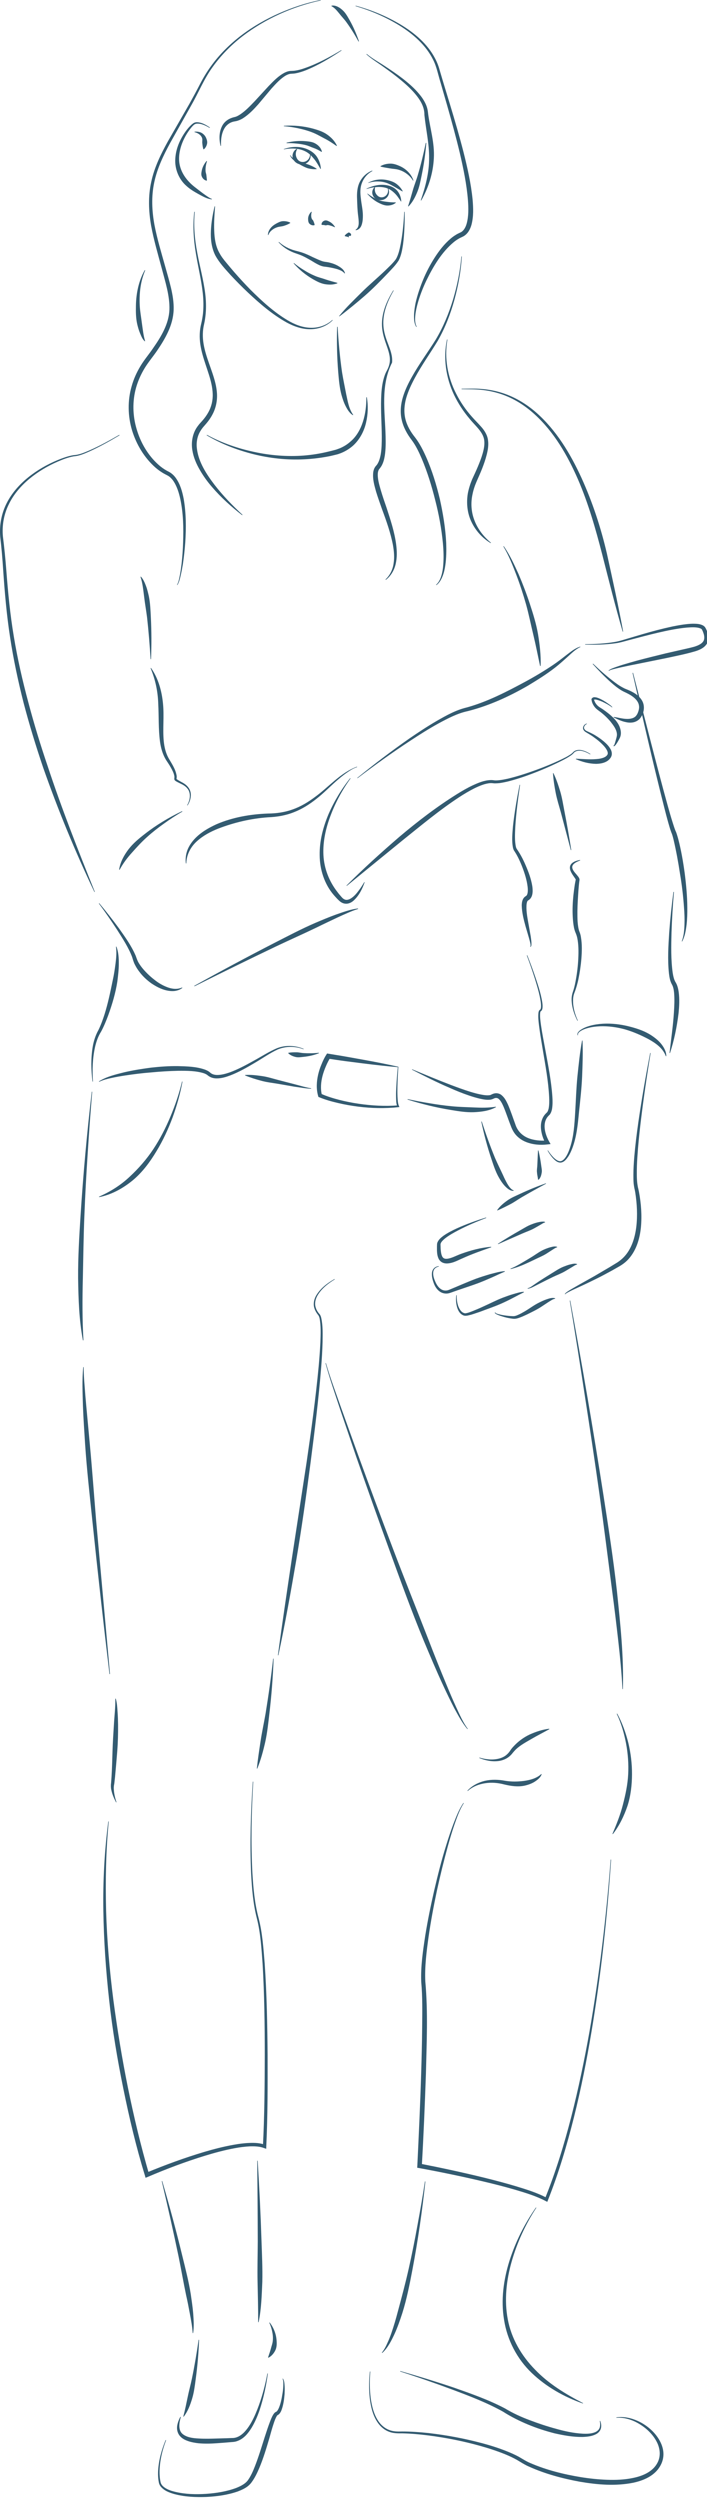 <?xml version="1.0" encoding="UTF-8"?>
<!DOCTYPE svg PUBLIC "-//W3C//DTD SVG 1.1//EN" "http://www.w3.org/Graphics/SVG/1.1/DTD/svg11.dtd">
<svg version="1.1" xmlns="http://www.w3.org/2000/svg" xmlns:xlink="http://www.w3.org/1999/xlink" width="107" height="378"  xml:space="preserve" id="sue06Canvas">
    <!-- Generated by PaintCode - http://www.paintcodeapp.com -->
    <g id="sue06Canvas-lines">
        <g id="sue06Canvas-group2">
            <path id="sue06Canvas-bezier" stroke="none" fill="rgb(51, 91, 113)" d="M 93.41,259.1 C 94.17,260.5 94.71,262.01 95.1,263.55 95.47,265.11 95.66,266.71 95.65,268.31 95.64,269.91 95.46,271.54 94.96,273.08 94.44,274.6 93.73,276.07 92.75,277.33 L 92.69,277.29 C 93.31,275.83 93.89,274.38 94.27,272.88 94.66,271.38 94.99,269.85 95.07,268.3 95.15,266.74 95.04,265.17 94.75,263.63 94.46,262.09 94.02,260.56 93.34,259.14 L 93.41,259.1 Z M 93.41,259.1" />
            <path id="sue06Canvas-bezier2" stroke="none" fill="rgb(51, 91, 113)" d="M 92.49,281.18 C 91.9,289.91 90.96,298.62 89.51,307.26 88.79,311.57 87.93,315.87 86.87,320.12 85.8,324.37 84.55,328.59 82.93,332.67 L 82.83,332.93 82.57,332.8 C 81.15,332.05 79.54,331.57 77.97,331.1 76.38,330.64 74.78,330.23 73.16,329.85 69.94,329.09 66.69,328.42 63.44,327.82 L 63.14,327.77 63.16,327.46 C 63.38,322.83 63.6,318.19 63.74,313.55 63.81,311.23 63.87,308.91 63.89,306.59 63.91,304.27 63.96,301.96 63.75,299.66 63.66,297.27 64.01,294.97 64.36,292.66 64.73,290.36 65.2,288.08 65.72,285.81 66.25,283.55 66.81,281.29 67.51,279.07 67.85,277.96 68.22,276.85 68.63,275.76 69.05,274.68 69.47,273.58 70.13,272.61 L 70.19,272.65 C 69.57,273.63 69.18,274.73 68.8,275.82 68.42,276.92 68.09,278.03 67.78,279.15 67.17,281.38 66.61,283.64 66.12,285.9 65.64,288.17 65.21,290.45 64.88,292.74 64.56,295.03 64.26,297.35 64.37,299.61 64.79,304.27 64.57,308.93 64.46,313.57 64.3,318.22 64.11,322.86 63.84,327.5 L 63.56,327.15 C 66.83,327.79 70.07,328.49 73.3,329.28 74.92,329.68 76.52,330.1 78.12,330.58 79.71,331.07 81.31,331.55 82.82,332.36 L 82.46,332.48 C 84.1,328.44 85.38,324.25 86.47,320.02 87.55,315.79 88.44,311.51 89.21,307.21 90.72,298.59 91.75,289.9 92.42,281.17 L 92.49,281.18 Z M 92.49,281.18" />
            <path id="sue06Canvas-bezier3" stroke="none" fill="rgb(51, 91, 113)" d="M 70.74,270.76 C 71.42,270.01 72.37,269.52 73.37,269.27 74.37,269.04 75.44,269.07 76.44,269.26 77.41,269.42 78.37,269.4 79.31,269.28 80.23,269.15 81.21,268.9 81.92,268.24 L 81.98,268.27 C 81.8,268.79 81.35,269.12 80.91,269.41 80.46,269.69 79.95,269.87 79.43,269.99 78.39,270.22 77.32,270.06 76.33,269.82 75.38,269.57 74.4,269.48 73.44,269.63 72.48,269.77 71.52,270.14 70.79,270.81 L 70.74,270.76 Z M 70.74,270.76" />
            <path id="sue06Canvas-bezier4" stroke="none" fill="rgb(51, 91, 113)" d="M 72.56,265.75 C 73.52,266.04 74.55,266.15 75.49,265.91 75.95,265.8 76.39,265.59 76.73,265.27 76.9,265.12 77.05,264.94 77.18,264.75 77.32,264.53 77.49,264.31 77.67,264.12 78.38,263.33 79.24,262.7 80.17,262.26 81.11,261.84 82.1,261.51 83.12,261.39 L 83.14,261.46 C 82.25,261.95 81.36,262.4 80.5,262.9 79.66,263.39 78.78,263.85 78.08,264.51 77.91,264.68 77.76,264.85 77.6,265.04 77.44,265.26 77.24,265.46 77.03,265.63 76.6,265.97 76.08,266.17 75.56,266.26 74.51,266.42 73.47,266.2 72.54,265.82 L 72.56,265.75 Z M 72.56,265.75" />
            <path id="sue06Canvas-bezier5" stroke="none" fill="rgb(51, 91, 113)" d="M 41.41,250.79 C 41.31,253.6 41.09,256.4 40.76,259.19 40.6,260.59 40.45,261.99 40.15,263.37 39.84,264.74 39.47,266.11 38.94,267.42 L 38.87,267.41 C 39.02,266 39.23,264.62 39.44,263.24 39.65,261.86 39.95,260.49 40.19,259.11 40.64,256.35 41.03,253.57 41.34,250.79 L 41.41,250.79 Z M 41.41,250.79" />
            <path id="sue06Canvas-bezier6" stroke="none" fill="rgb(51, 91, 113)" d="M 38.33,269.4 C 38.06,274 37.96,278.61 38.2,283.21 38.34,285.5 38.54,287.81 39.14,290.02 39.72,292.28 39.87,294.59 40.06,296.89 40.38,301.5 40.46,306.11 40.5,310.72 40.51,315.34 40.52,319.93 40.3,324.57 L 40.29,324.91 39.95,324.79 C 39.29,324.54 38.52,324.51 37.77,324.54 37.01,324.58 36.26,324.68 35.51,324.82 34,325.1 32.51,325.5 31.04,325.95 28.1,326.85 25.21,327.94 22.38,329.15 L 22.03,329.29 21.93,328.94 C 20.6,324.61 19.56,320.22 18.66,315.79 17.76,311.37 17.01,306.91 16.52,302.42 16.02,297.93 15.71,293.42 15.64,288.91 15.57,284.4 15.81,279.88 16.39,275.41 L 16.46,275.41 C 16.02,279.9 15.95,284.41 16.06,288.9 16.19,293.4 16.58,297.88 17.15,302.34 17.74,306.8 18.47,311.24 19.36,315.65 20.26,320.05 21.3,324.44 22.56,328.74 L 22.11,328.54 C 24.98,327.35 27.9,326.28 30.87,325.39 32.36,324.95 33.87,324.56 35.41,324.29 36.18,324.15 36.96,324.05 37.75,324.02 38.53,323.99 39.35,324.01 40.14,324.31 L 39.79,324.52 C 40.03,319.96 40.06,315.32 40.07,310.73 40.07,306.12 40.01,301.51 39.74,296.91 39.57,294.63 39.44,292.31 38.88,290.09 38.3,287.84 38.12,285.52 38,283.22 37.8,278.61 37.95,273.99 38.26,269.39 L 38.33,269.4 Z M 38.33,269.4" />
            <path id="sue06Canvas-bezier7" stroke="none" fill="rgb(51, 91, 113)" d="M 17.57,272.53 C 17.26,271.94 16.99,271.33 16.85,270.66 16.77,270.34 16.76,269.92 16.81,269.62 L 16.88,268.65 C 16.96,267.34 16.99,266.02 17.03,264.71 17.07,263.39 17.16,262.08 17.24,260.77 17.31,259.47 17.48,258.15 17.45,256.85 L 17.52,256.83 C 17.71,257.48 17.75,258.15 17.79,258.81 17.84,259.47 17.86,260.13 17.87,260.79 17.88,262.11 17.85,263.43 17.75,264.75 17.65,266.06 17.53,267.37 17.41,268.69 L 17.3,269.68 C 17.27,269.87 17.23,269.99 17.23,270.14 17.21,270.29 17.22,270.45 17.23,270.61 17.27,271.24 17.42,271.88 17.63,272.5 L 17.57,272.53 Z M 17.57,272.53" />
            <path id="sue06Canvas-bezier8" stroke="none" fill="rgb(51, 91, 113)" d="M 16.57,253.13 C 15.65,245.41 14.78,237.69 13.98,229.97 13.58,226.1 13.14,222.24 12.88,218.37 12.76,216.43 12.62,214.49 12.55,212.54 12.5,210.6 12.4,208.65 12.6,206.71 L 12.67,206.71 C 12.66,207.68 12.73,208.65 12.81,209.61 12.88,210.58 12.96,211.55 13.05,212.51 L 13.59,218.31 C 13.95,222.17 14.23,226.05 14.55,229.91 L 16.65,253.12 16.57,253.13 Z M 16.57,253.13" />
            <path id="sue06Canvas-bezier9" stroke="none" fill="rgb(51, 91, 113)" d="M 24.55,329.78 C 25.65,333.54 26.68,337.32 27.6,341.13 28.07,343.04 28.56,344.94 28.87,346.88 29.01,347.86 29.16,348.83 29.24,349.81 29.31,350.79 29.38,351.79 29.23,352.77 L 29.16,352.77 C 29.1,351.79 28.92,350.84 28.74,349.88 28.56,348.92 28.38,347.96 28.16,347.01 27.76,345.1 27.43,343.18 27.04,341.26 26.24,337.43 25.38,333.61 24.48,329.8 L 24.55,329.78 Z M 24.55,329.78" />
            <path id="sue06Canvas-bezier10" stroke="none" fill="rgb(51, 91, 113)" d="M 30.13,353.79 C 30.06,355.77 29.89,357.76 29.62,359.73 29.49,360.72 29.37,361.72 29.08,362.68 28.79,363.64 28.43,364.61 27.8,365.42 L 27.74,365.39 C 28,364.42 28.19,363.47 28.39,362.51 28.58,361.55 28.85,360.6 29.05,359.63 29.45,357.7 29.78,355.74 30.06,353.78 L 30.13,353.79 Z M 30.13,353.79" />
            <path id="sue06Canvas-bezier11" stroke="none" fill="rgb(51, 91, 113)" d="M 39,326.71 C 39.25,330.77 39.45,334.84 39.58,338.91 39.65,340.95 39.75,342.99 39.7,345.03 39.61,347.06 39.56,349.11 39.14,351.13 L 39.07,351.12 C 39.08,349.08 39.02,347.06 38.98,345.02 38.94,342.99 39,340.96 39.01,338.92 39,334.85 38.97,330.78 38.93,326.71 L 39,326.71 Z M 39,326.71" />
            <path id="sue06Canvas-bezier12" stroke="none" fill="rgb(51, 91, 113)" d="M 40.82,351.17 C 41.4,351.93 41.79,352.87 41.86,353.88 41.9,354.38 41.9,354.93 41.66,355.4 41.43,355.86 41.08,356.27 40.62,356.5 L 40.57,356.46 C 40.72,355.97 40.88,355.56 40.99,355.14 41.09,354.73 41.26,354.33 41.29,353.88 41.33,353.44 41.29,352.98 41.19,352.53 41.1,352.08 40.96,351.63 40.75,351.2 L 40.82,351.17 Z M 40.82,351.17" />
            <path id="sue06Canvas-bezier13" stroke="none" fill="rgb(51, 91, 113)" d="M 40.54,358.89 C 40.28,360.78 39.88,362.65 39.27,364.48 38.95,365.39 38.57,366.28 38.06,367.12 37.55,367.93 36.89,368.78 35.84,369.12 35.6,369.21 35.29,369.24 35.07,369.25 L 34.36,369.31 32.93,369.42 C 31.97,369.49 31,369.52 30.02,369.43 29.53,369.37 29.03,369.29 28.55,369.13 28.07,368.97 27.57,368.75 27.21,368.31 26.85,367.89 26.74,367.31 26.81,366.81 26.89,366.31 27.07,365.85 27.3,365.43 L 27.37,365.46 C 27.1,366.34 26.96,367.4 27.58,367.98 28.2,368.54 29.17,368.67 30.07,368.71 31,368.77 31.94,368.74 32.89,368.71 L 34.32,368.67 35.04,368.64 C 35.3,368.64 35.47,368.63 35.68,368.57 36.5,368.35 37.16,367.63 37.67,366.87 38.19,366.09 38.58,365.23 38.93,364.35 39.62,362.59 40.12,360.74 40.47,358.87 L 40.54,358.89 Z M 40.54,358.89" />
            <path id="sue06Canvas-bezier14" stroke="none" fill="rgb(51, 91, 113)" d="M 25.14,368.97 C 24.57,370.44 24.2,372 24.15,373.56 24.14,373.96 24.16,374.35 24.2,374.73 24.23,374.93 24.26,375.12 24.3,375.3 24.34,375.5 24.42,375.63 24.53,375.78 25.01,376.34 25.79,376.6 26.53,376.78 28.05,377.14 29.64,377.18 31.2,377.08 32.76,376.97 34.33,376.72 35.77,376.18 36.48,375.89 37.18,375.53 37.56,374.96 37.98,374.35 38.3,373.63 38.58,372.91 39.15,371.46 39.6,369.94 40.08,368.44 40.33,367.68 40.57,366.93 40.86,366.17 41.01,365.8 41.14,365.42 41.39,365.04 41.45,364.95 41.52,364.85 41.65,364.75 41.69,364.72 41.73,364.7 41.78,364.68 41.76,364.69 41.81,364.66 41.82,364.65 41.88,364.63 41.84,364.64 41.88,364.62 41.97,364.53 42.07,364.37 42.15,364.21 42.46,363.54 42.62,362.75 42.74,361.98 42.81,361.6 42.85,361.21 42.87,360.82 42.88,360.44 42.92,360.01 42.76,359.68 L 42.81,359.64 C 43.06,360 43.04,360.42 43.08,360.82 43.1,361.22 43.09,361.62 43.07,362.02 43,362.82 42.9,363.62 42.61,364.41 42.53,364.61 42.44,364.81 42.26,365 42.21,365.05 42.11,365.13 42.07,365.15 L 41.99,365.19 C 41.99,365.19 41.99,365.19 41.98,365.2 41.96,365.21 41.91,365.28 41.87,365.35 41.7,365.64 41.56,366.02 41.44,366.38 41.19,367.12 40.98,367.89 40.77,368.65 40.32,370.16 39.87,371.69 39.24,373.18 38.92,373.92 38.58,374.65 38.08,375.33 37.54,376.08 36.73,376.43 35.98,376.72 34.43,377.26 32.83,377.47 31.23,377.55 29.63,377.61 28.01,377.54 26.44,377.13 25.68,376.91 24.86,376.64 24.3,375.95 24.18,375.79 24.07,375.56 24.04,375.36 24,375.16 23.97,374.96 23.95,374.76 23.91,374.36 23.91,373.96 23.93,373.56 24.03,371.96 24.46,370.41 25.07,368.94 L 25.14,368.97 Z M 25.14,368.97" />
            <path id="sue06Canvas-bezier15" stroke="none" fill="rgb(51, 91, 113)" d="M 64.38,329.85 C 63.9,334.31 63.26,338.76 62.42,343.18 62,345.38 61.57,347.6 60.89,349.75 60.54,350.83 60.17,351.9 59.7,352.93 59.22,353.95 58.7,355 57.85,355.78 L 57.79,355.73 C 58.14,355.29 58.4,354.8 58.62,354.29 58.86,353.79 59.06,353.27 59.24,352.75 59.6,351.7 59.92,350.63 60.2,349.55 60.78,347.4 61.36,345.24 61.85,343.06 62.34,340.88 62.78,338.68 63.18,336.47 63.59,334.27 63.98,332.06 64.31,329.84 L 64.38,329.85 Z M 64.38,329.85" />
            <path id="sue06Canvas-bezier16" stroke="none" fill="rgb(51, 91, 113)" d="M 56.05,358.59 C 55.93,359.91 55.94,361.26 56.1,362.57 56.28,363.88 56.61,365.22 57.4,366.27 57.79,366.79 58.32,367.21 58.92,367.43 59.54,367.67 60.18,367.67 60.86,367.65 62.21,367.65 63.55,367.75 64.89,367.89 67.56,368.2 70.2,368.69 72.81,369.38 74.11,369.72 75.39,370.12 76.65,370.62 77.28,370.87 77.9,371.14 78.51,371.47 79.12,371.82 79.63,372.16 80.25,372.42 82.67,373.47 85.28,374.12 87.89,374.55 89.19,374.76 90.51,374.9 91.83,374.95 93.15,375 94.47,374.95 95.74,374.69 97,374.44 98.26,373.96 99.07,373.02 99.47,372.55 99.75,371.98 99.82,371.37 99.9,370.77 99.79,370.14 99.55,369.55 99.05,368.38 98.11,367.39 97.02,366.68 95.93,365.96 94.62,365.48 93.29,365.58 L 93.28,365.51 C 94.63,365.32 96.01,365.73 97.19,366.4 98.36,367.09 99.4,368.08 100,369.35 100.3,369.99 100.47,370.71 100.39,371.44 100.32,372.16 100,372.85 99.55,373.41 98.62,374.55 97.22,375.09 95.89,375.39 93.17,375.94 90.43,375.7 87.77,375.25 85.11,374.76 82.49,374.06 80.01,372.94 79.39,372.67 78.78,372.27 78.24,371.95 77.67,371.63 77.07,371.35 76.46,371.1 75.23,370.6 73.96,370.19 72.68,369.83 70.11,369.11 67.49,368.59 64.84,368.25 63.52,368.08 62.19,367.96 60.86,367.93 60.21,367.94 59.47,367.94 58.83,367.67 58.18,367.42 57.63,366.95 57.23,366.4 56.42,365.28 56.12,363.91 55.96,362.59 55.82,361.26 55.83,359.91 55.98,358.58 L 56.05,358.59 Z M 56.05,358.59" />
            <path id="sue06Canvas-bezier17" stroke="none" fill="rgb(51, 91, 113)" d="M 60.58,358.51 C 63.27,359.28 65.95,360.1 68.61,360.99 71.26,361.92 73.91,362.84 76.42,364.16 77.63,364.89 78.86,365.45 80.17,365.94 81.46,366.43 82.78,366.87 84.11,367.23 85.44,367.61 86.8,367.9 88.17,367.98 88.84,368.01 89.54,368 90.13,367.73 90.42,367.59 90.66,367.37 90.76,367.06 90.86,366.75 90.84,366.4 90.77,366.06 L 90.84,366.04 C 90.96,366.37 91.04,366.74 90.96,367.11 90.89,367.49 90.61,367.82 90.29,368.01 89.62,368.39 88.87,368.45 88.16,368.48 86.72,368.5 85.31,368.24 83.93,367.93 82.56,367.58 81.21,367.14 79.91,366.6 78.61,366.06 77.31,365.41 76.14,364.66 73.73,363.31 71.1,362.31 68.49,361.33 65.87,360.35 63.22,359.43 60.56,358.58 L 60.58,358.51 Z M 60.58,358.51" />
            <path id="sue06Canvas-bezier18" stroke="none" fill="rgb(51, 91, 113)" d="M 81.17,333.82 C 79.53,336.32 78.27,339.07 77.45,341.92 76.63,344.77 76.3,347.8 76.85,350.69 77.39,353.59 78.92,356.2 80.97,358.29 83.01,360.42 85.58,361.99 88.24,363.36 L 88.22,363.42 C 85.38,362.43 82.68,360.91 80.47,358.8 78.25,356.68 76.76,353.81 76.29,350.79 75.78,347.77 76.21,344.69 77.11,341.82 78.03,338.95 79.39,336.24 81.11,333.78 L 81.17,333.82 Z M 81.17,333.82" />
            <path id="sue06Canvas-bezier19" stroke="none" fill="rgb(51, 91, 113)" d="M 54.26,6.28 C 53.7,5.26 53.09,4.27 52.42,3.35 52.08,2.88 51.68,2.48 51.35,2.05 51,1.63 50.68,1.2 50.16,0.93 L 50.17,0.86 C 50.48,0.79 50.82,0.88 51.11,1.02 51.4,1.16 51.65,1.35 51.87,1.56 52.33,1.98 52.61,2.53 52.91,3.04 53.49,4.07 53.95,5.15 54.33,6.25 L 54.26,6.28 Z M 54.26,6.28" />
            <path id="sue06Canvas-bezier20" stroke="none" fill="rgb(51, 91, 113)" d="M 48.54,0.07 C 44.27,1 40.17,2.83 36.7,5.48 34.98,6.81 33.43,8.38 32.17,10.15 30.89,11.91 30.07,13.96 28.98,15.87 L 25.77,21.59 C 24.73,23.5 23.78,25.48 23.34,27.6 22.89,29.71 22.99,31.9 23.38,34.02 23.79,36.15 24.43,38.25 25.02,40.35 25.32,41.4 25.62,42.46 25.88,43.53 26.13,44.61 26.32,45.72 26.28,46.87 26.24,48.01 25.92,49.13 25.45,50.15 24.98,51.18 24.39,52.12 23.77,53.03 23.14,53.95 22.42,54.79 21.88,55.69 21.33,56.6 20.89,57.58 20.6,58.6 20.02,60.64 20.07,62.85 20.68,64.88 21.27,66.91 22.39,68.84 23.96,70.25 24.36,70.61 24.79,70.92 25.24,71.17 25.46,71.29 25.74,71.41 25.99,71.62 26.23,71.8 26.43,72.03 26.6,72.26 27.29,73.22 27.59,74.34 27.8,75.42 28.18,77.61 28.18,79.83 28.04,82.02 27.96,83.11 27.84,84.21 27.68,85.29 27.59,85.83 27.49,86.37 27.37,86.91 27.24,87.44 27.15,87.99 26.84,88.47 L 26.79,88.43 C 27.05,87.98 27.13,87.41 27.24,86.88 27.34,86.35 27.41,85.81 27.48,85.26 27.6,84.18 27.68,83.09 27.71,82 27.79,79.83 27.74,77.63 27.3,75.52 27.08,74.48 26.75,73.43 26.15,72.6 25.99,72.4 25.82,72.22 25.63,72.07 25.45,71.93 25.22,71.83 24.96,71.69 24.45,71.42 23.98,71.09 23.55,70.72 21.85,69.23 20.65,67.23 19.99,65.09 19.34,62.93 19.29,60.58 19.92,58.41 20.22,57.32 20.69,56.29 21.27,55.33 21.86,54.35 22.58,53.53 23.18,52.63 24.41,50.87 25.55,48.96 25.64,46.84 25.71,44.73 25.01,42.61 24.46,40.51 23.89,38.39 23.27,36.29 22.87,34.12 22.49,31.94 22.4,29.68 22.89,27.5 23.35,25.32 24.34,23.31 25.4,21.39 L 28.67,15.69 C 29.2,14.74 29.72,13.78 30.22,12.81 30.72,11.83 31.29,10.88 31.94,9.99 33.23,8.2 34.82,6.64 36.57,5.31 38.33,3.98 40.25,2.89 42.26,2 44.27,1.12 46.37,0.42 48.52,-0 L 48.54,0.07 Z M 48.54,0.07" />
            <path id="sue06Canvas-bezier21" stroke="none" fill="rgb(51, 91, 113)" d="M 53.83,0.86 C 56.21,1.5 58.5,2.45 60.62,3.71 62.72,4.97 64.7,6.62 65.86,8.86 66.15,9.41 66.38,10 66.54,10.6 L 67.06,12.36 68.13,15.88 C 68.84,18.22 69.53,20.58 70.14,22.96 70.74,25.34 71.29,27.75 71.53,30.22 71.63,31.46 71.69,32.73 71.35,34.01 71.17,34.63 70.84,35.31 70.18,35.71 69.81,35.91 69.62,35.96 69.36,36.13 69.12,36.27 68.88,36.44 68.65,36.63 66.84,38.14 65.56,40.3 64.51,42.46 63.99,43.56 63.55,44.69 63.22,45.86 63.06,46.44 62.92,47.04 62.86,47.64 62.8,48.23 62.78,48.87 63.07,49.4 L 63.01,49.44 C 62.66,48.9 62.65,48.24 62.66,47.63 62.68,47 62.78,46.39 62.9,45.78 63.18,44.57 63.58,43.4 64.05,42.26 64.53,41.11 65.11,40.01 65.78,38.96 66.45,37.92 67.22,36.91 68.2,36.08 68.44,35.87 68.71,35.68 68.99,35.51 69.24,35.34 69.64,35.18 69.8,35.09 70.21,34.84 70.48,34.34 70.63,33.8 70.93,32.71 70.91,31.48 70.82,30.28 70.63,27.87 70.13,25.47 69.58,23.1 69.01,20.72 68.36,18.36 67.69,16.01 L 66.67,12.47 C 66.3,11.3 66.09,10.08 65.54,9.02 64.47,6.85 62.56,5.18 60.51,3.89 58.43,2.6 56.16,1.62 53.81,0.93 L 53.83,0.86 Z M 53.83,0.86" />
            <path id="sue06Canvas-bezier22" stroke="none" fill="rgb(51, 91, 113)" d="M 69.9,38.78 C 69.76,41 69.36,43.19 68.77,45.34 68.18,47.48 67.37,49.57 66.26,51.52 65.1,53.44 63.81,55.23 62.77,57.17 62.25,58.14 61.78,59.14 61.48,60.18 61.19,61.21 61.1,62.3 61.35,63.33 61.59,64.36 62.14,65.29 62.82,66.14 63.52,67.05 64.03,68.07 64.49,69.1 65.4,71.15 66.05,73.3 66.57,75.47 67.05,77.65 67.42,79.86 67.53,82.1 67.57,83.22 67.56,84.34 67.4,85.46 67.32,86.01 67.2,86.57 66.99,87.1 66.79,87.62 66.5,88.14 66.04,88.48 L 66,88.42 C 66.41,88.06 66.65,87.55 66.8,87.03 66.96,86.51 67.04,85.97 67.08,85.42 67.17,84.33 67.13,83.23 67.03,82.14 66.82,79.95 66.42,77.77 65.87,75.64 65.34,73.51 64.69,71.4 63.84,69.38 63.41,68.38 62.94,67.38 62.3,66.53 61.62,65.64 61.03,64.59 60.79,63.45 60.53,62.31 60.65,61.12 60.98,60.03 61.31,58.94 61.81,57.92 62.36,56.95 63.45,55 64.79,53.2 65.95,51.34 67.08,49.45 67.93,47.39 68.57,45.28 69.2,43.16 69.64,40.98 69.83,38.77 L 69.9,38.78 Z M 69.9,38.78" />
            <path id="sue06Canvas-bezier23" stroke="none" fill="rgb(51, 91, 113)" d="M 51.69,7.64 C 49.97,8.78 48.19,9.86 46.25,10.64 45.76,10.83 45.26,10.99 44.73,11.09 44.48,11.14 44.15,11.14 43.95,11.16 43.74,11.19 43.51,11.28 43.3,11.39 42.46,11.87 41.76,12.65 41.08,13.4 L 39.09,15.77 C 38.4,16.54 37.67,17.32 36.73,17.91 36.49,18.05 36.23,18.17 35.95,18.26 35.67,18.35 35.39,18.36 35.2,18.43 34.76,18.56 34.38,18.84 34.1,19.21 33.55,19.97 33.41,21.04 33.45,22.05 L 33.38,22.06 C 33.14,21.06 33.12,19.93 33.68,18.93 33.97,18.43 34.46,18.05 35,17.85 35.29,17.73 35.53,17.71 35.74,17.63 35.95,17.55 36.15,17.43 36.35,17.3 37.15,16.77 37.86,16.02 38.56,15.29 L 40.66,13.01 C 41.38,12.27 42.11,11.49 43.09,10.98 43.34,10.86 43.6,10.76 43.9,10.73 44.21,10.71 44.4,10.72 44.67,10.68 45.16,10.61 45.65,10.47 46.13,10.3 48.06,9.63 49.89,8.64 51.65,7.58 L 51.69,7.64 Z M 51.69,7.64" />
            <path id="sue06Canvas-bezier24" stroke="none" fill="rgb(51, 91, 113)" d="M 31.72,19.34 C 31.12,18.98 30.43,18.64 29.76,18.7 29.43,18.72 29.22,18.99 28.98,19.25 28.76,19.52 28.55,19.81 28.36,20.1 27.61,21.28 27.1,22.65 27.1,24.01 27.1,25.39 27.75,26.63 28.7,27.59 29.16,28.08 29.74,28.48 30.3,28.92 30.58,29.14 30.87,29.35 31.16,29.55 31.45,29.75 31.74,29.96 32.07,30.08 L 32.06,30.15 C 31.3,30.07 30.67,29.68 30.03,29.34 29.4,28.99 28.76,28.62 28.2,28.1 27.05,27.1 26.42,25.5 26.53,24 26.61,22.49 27.23,21.09 28.07,19.9 28.28,19.61 28.51,19.32 28.77,19.06 28.9,18.93 29.03,18.8 29.19,18.69 29.34,18.56 29.55,18.49 29.74,18.48 30.53,18.48 31.17,18.88 31.77,19.28 L 31.72,19.34 Z M 31.72,19.34" />
            <path id="sue06Canvas-bezier25" stroke="none" fill="rgb(51, 91, 113)" d="M 31.33,24.37 C 31.17,24.87 31.08,25.39 31.11,25.86 31.12,26.11 31.23,26.31 31.24,26.52 L 31.32,27.28 31.27,27.32 C 30.94,27.26 30.69,27.02 30.56,26.73 30.41,26.44 30.48,26.1 30.53,25.82 30.64,25.24 30.92,24.75 31.27,24.33 L 31.33,24.37 Z M 31.33,24.37" />
            <path id="sue06Canvas-bezier26" stroke="none" fill="rgb(51, 91, 113)" d="M 29.44,19.91 C 29.75,19.88 30.06,19.91 30.38,20.03 30.68,20.16 30.96,20.41 31.13,20.72 31.29,21.04 31.41,21.4 31.34,21.73 31.27,22.05 31.12,22.35 30.85,22.58 L 30.78,22.56 C 30.67,22.22 30.65,21.94 30.62,21.68 30.58,21.42 30.66,21.18 30.6,20.94 30.49,20.48 30.01,20.11 29.44,19.98 L 29.44,19.91 Z M 29.44,19.91" />
            <path id="sue06Canvas-bezier27" stroke="none" fill="rgb(51, 91, 113)" d="M 42.96,19.02 C 44.43,18.92 45.93,19.06 47.38,19.45 48.11,19.66 48.85,19.88 49.49,20.33 50.11,20.76 50.68,21.33 50.99,22.03 L 50.94,22.08 C 50.32,21.64 49.74,21.26 49.11,20.94 48.49,20.62 47.88,20.25 47.21,20 46.54,19.74 45.84,19.55 45.13,19.4 44.42,19.25 43.69,19.13 42.96,19.09 L 42.96,19.02 Z M 42.96,19.02" />
            <path id="sue06Canvas-bezier28" stroke="none" fill="rgb(51, 91, 113)" d="M 62.5,27.31 C 62.27,26.9 61.93,26.55 61.56,26.28 61.19,26 60.78,25.8 60.34,25.67 59.91,25.54 59.45,25.54 59.01,25.46 58.56,25.38 58.1,25.32 57.6,25.19 L 57.59,25.12 C 58.04,24.86 58.55,24.75 59.06,24.74 59.58,24.73 60.08,24.92 60.55,25.13 61.49,25.56 62.26,26.34 62.57,27.29 L 62.5,27.31 Z M 62.5,27.31" />
            <path id="sue06Canvas-bezier29" stroke="none" fill="rgb(51, 91, 113)" d="M 56.36,25.86 C 55.62,26.24 55.06,26.91 54.78,27.66 54.48,28.41 54.51,29.2 54.62,30.04 54.7,30.86 54.91,31.68 54.92,32.54 54.92,32.97 54.91,33.41 54.78,33.86 54.72,34.09 54.62,34.32 54.45,34.5 54.28,34.68 54.06,34.79 53.84,34.81 L 53.81,34.75 C 54.18,34.51 54.27,34.15 54.29,33.78 54.3,33.4 54.25,32.99 54.2,32.59 54.09,31.78 54.07,30.92 54.04,30.08 54,29.25 54.05,28.3 54.45,27.51 54.85,26.72 55.53,26.1 56.33,25.79 L 56.36,25.86 Z M 56.36,25.86" />
            <path id="sue06Canvas-bezier30" stroke="none" fill="rgb(51, 91, 113)" d="M 50.65,34.36 C 50.31,34.19 49.95,34.07 49.64,34.03 49.47,34.02 49.35,34.1 49.24,34.07 49.12,34.04 48.99,34.01 48.72,34.01 L 48.66,33.96 C 48.65,33.68 48.85,33.45 49.1,33.36 49.36,33.26 49.62,33.39 49.81,33.49 50.21,33.68 50.48,33.98 50.7,34.31 L 50.65,34.36 Z M 50.65,34.36" />
            <path id="sue06Canvas-bezier31" stroke="none" fill="rgb(51, 91, 113)" d="M 52.17,35.64 C 52.28,35.49 52.4,35.36 52.57,35.27 52.64,35.22 52.74,35.11 52.88,35.18 52.95,35.21 53.04,35.26 53.11,35.38 53.14,35.43 53.15,35.51 53.13,35.57 53.1,35.62 53.07,35.66 53.02,35.68 L 52.95,35.67 C 52.84,35.62 52.77,35.69 52.78,35.76 52.79,35.84 52.81,35.86 52.8,35.89 52.79,35.94 52.74,35.85 52.67,35.83 52.53,35.79 52.37,35.75 52.19,35.71 L 52.17,35.64 Z M 52.17,35.64" />
            <path id="sue06Canvas-bezier32" stroke="none" fill="rgb(51, 91, 113)" d="M 47.18,32.05 C 47.07,32.42 47.07,32.81 47.19,33.08 47.25,33.22 47.39,33.28 47.43,33.42 47.49,33.56 47.56,33.72 47.62,33.98 L 47.58,34.05 C 47.31,34.12 47.07,34.03 46.88,33.87 46.68,33.72 46.64,33.42 46.63,33.19 46.6,32.69 46.83,32.29 47.12,32.01 L 47.18,32.05 Z M 47.18,32.05" />
            <path id="sue06Canvas-bezier33" stroke="none" fill="rgb(51, 91, 113)" d="M 42.21,36.58 C 42.9,37.21 43.75,37.64 44.62,37.88 45.05,37.99 45.54,38.11 45.99,38.28 46.44,38.45 46.87,38.65 47.29,38.86 47.72,39.05 48.14,39.26 48.55,39.41 48.76,39.5 48.96,39.55 49.14,39.58 49.33,39.61 49.63,39.64 49.85,39.7 50.33,39.82 50.79,39.98 51.22,40.24 51.63,40.48 52.1,40.8 52.21,41.32 L 52.15,41.35 C 51.87,40.98 51.44,40.83 51.02,40.69 50.59,40.57 50.15,40.47 49.71,40.4 49.47,40.36 49.3,40.34 49.03,40.31 48.75,40.27 48.5,40.17 48.28,40.07 47.82,39.85 47.43,39.6 47.03,39.36 46.62,39.13 46.22,38.9 45.81,38.71 45.39,38.51 44.98,38.39 44.51,38.22 43.61,37.87 42.79,37.34 42.16,36.63 L 42.21,36.58 Z M 42.21,36.58" />
            <path id="sue06Canvas-bezier34" stroke="none" fill="rgb(51, 91, 113)" d="M 44.49,39.77 C 44.96,40.17 45.47,40.52 46,40.84 46.51,41.17 47.05,41.45 47.61,41.69 48.16,41.94 48.75,42.06 49.3,42.26 49.87,42.45 50.43,42.6 51.06,42.77 L 51.06,42.84 C 50.45,43.07 49.77,43.07 49.13,42.96 48.48,42.84 47.9,42.52 47.35,42.21 46.24,41.57 45.26,40.76 44.44,39.82 L 44.49,39.77 Z M 44.49,39.77" />
            <path id="sue06Canvas-bezier35" stroke="none" fill="rgb(51, 91, 113)" d="M 64.52,21.62 C 64.38,23.28 64.15,24.94 63.8,26.59 63.63,27.41 63.48,28.25 63.15,29.04 62.83,29.82 62.43,30.6 61.82,31.22 L 61.76,31.18 C 62.02,30.37 62.25,29.59 62.47,28.8 62.69,28.01 63.01,27.25 63.24,26.45 63.71,24.86 64.1,23.24 64.44,21.6 L 64.52,21.62 Z M 64.52,21.62" />
            <path id="sue06Canvas-bezier36" stroke="none" fill="rgb(51, 91, 113)" d="M 61.25,32.03 C 61.26,33.67 61.21,35.31 61,36.95 60.87,37.76 60.75,38.58 60.34,39.38 59.86,40.13 59.28,40.69 58.71,41.3 57.57,42.49 56.43,43.66 55.19,44.74 53.95,45.81 52.68,46.86 51.37,47.84 L 51.32,47.8 C 52.36,46.5 53.55,45.38 54.71,44.22 55.87,43.07 57.13,42.02 58.31,40.89 58.88,40.33 59.51,39.76 59.94,39.15 60.31,38.49 60.49,37.67 60.64,36.89 60.95,35.29 61.09,33.66 61.18,32.03 L 61.25,32.03 Z M 61.25,32.03" />
            <path id="sue06Canvas-bezier37" stroke="none" fill="rgb(51, 91, 113)" d="M 50.35,48.42 C 49.48,49.31 48.21,49.78 46.96,49.78 45.7,49.79 44.47,49.35 43.38,48.76 41.2,47.54 39.31,45.91 37.51,44.22 36.61,43.37 35.74,42.49 34.89,41.58 34.07,40.66 33.21,39.77 32.58,38.61 31.99,37.43 31.86,36.1 31.92,34.87 31.98,33.61 32.19,32.39 32.48,31.19 L 32.55,31.21 C 32.46,32.43 32.37,33.66 32.42,34.87 32.46,36.07 32.64,37.27 33.22,38.27 33.49,38.78 33.85,39.25 34.24,39.71 34.63,40.18 35.02,40.65 35.42,41.11 36.22,42.03 37.05,42.93 37.91,43.81 39.64,45.53 41.46,47.2 43.55,48.44 44.59,49.06 45.75,49.52 46.96,49.56 48.16,49.61 49.41,49.21 50.3,48.37 L 50.35,48.42 Z M 50.35,48.42" />
            <path id="sue06Canvas-bezier38" stroke="none" fill="rgb(51, 91, 113)" d="M 40.55,35.53 C 40.55,35.17 40.7,34.81 40.93,34.52 41.16,34.22 41.47,33.99 41.8,33.81 42.12,33.64 42.46,33.45 42.83,33.44 43.2,33.43 43.57,33.48 43.92,33.66 L 43.92,33.73 C 43.58,33.94 43.27,34.05 42.96,34.15 42.65,34.25 42.33,34.25 42.02,34.34 41.72,34.43 41.43,34.57 41.19,34.77 40.94,34.95 40.72,35.22 40.62,35.54 L 40.55,35.53 Z M 40.55,35.53" />
            <path id="sue06Canvas-bezier39" stroke="none" fill="rgb(51, 91, 113)" d="M 43.37,21.57 C 44.31,21.35 45.29,21.26 46.28,21.35 46.77,21.4 47.3,21.44 47.76,21.72 48.21,21.98 48.61,22.41 48.72,22.93 L 48.66,22.97 C 48.23,22.7 47.86,22.51 47.45,22.37 47.04,22.23 46.64,22.02 46.19,21.92 45.74,21.81 45.27,21.74 44.8,21.7 44.33,21.65 43.86,21.63 43.38,21.65 L 43.37,21.57 Z M 43.37,21.57" />
            <path id="sue06Canvas-bezier40" stroke="none" fill="rgb(51, 91, 113)" d="M 42.95,22.54 C 44.07,22.14 45.38,22.06 46.55,22.58 47.12,22.83 47.67,23.23 48,23.77 48.34,24.31 48.53,24.92 48.56,25.53 L 48.5,25.55 C 48.2,25.02 47.92,24.52 47.57,24.08 47.22,23.65 46.84,23.24 46.35,22.96 45.86,22.69 45.3,22.53 44.72,22.48 44.14,22.43 43.54,22.46 42.97,22.59 L 42.95,22.54 Z M 42.95,22.54" />
            <path id="sue06Canvas-bezier41" stroke="none" fill="rgb(51, 91, 113)" d="M 43.94,23.46 C 44.12,23.78 44.46,23.99 44.78,24.17 45.11,24.35 45.46,24.5 45.82,24.62 46.17,24.74 46.55,24.82 46.9,24.97 47.24,25.12 47.59,25.28 47.93,25.52 L 47.92,25.57 C 47.51,25.61 47.11,25.56 46.73,25.48 46.34,25.39 45.99,25.2 45.64,25.02 45.29,24.83 44.95,24.63 44.64,24.39 44.33,24.14 44.02,23.86 43.89,23.47 L 43.94,23.46 Z M 43.94,23.46" />
            <path id="sue06Canvas-bezier42" stroke="none" fill="rgb(51, 91, 113)" d="M 55.73,27.63 C 56.57,27.16 57.61,27.02 58.59,27.23 59.07,27.33 59.57,27.49 59.98,27.79 60.38,28.09 60.72,28.46 60.95,28.91 L 60.91,28.95 59.69,28.24 C 59.29,28.03 58.91,27.79 58.48,27.65 58.05,27.5 57.59,27.44 57.13,27.44 56.66,27.44 56.19,27.51 55.75,27.67 L 55.73,27.63 Z M 55.73,27.63" />
            <path id="sue06Canvas-bezier43" stroke="none" fill="rgb(51, 91, 113)" d="M 55.47,28.52 C 56.44,28.07 57.55,27.79 58.67,28.03 59.22,28.15 59.79,28.42 60.16,28.89 60.52,29.35 60.71,29.9 60.73,30.46 L 60.68,30.47 C 60.38,30.01 60.1,29.58 59.75,29.24 59.41,28.91 59.03,28.61 58.55,28.45 58.08,28.29 57.56,28.25 57.04,28.28 56.52,28.31 55.99,28.41 55.49,28.57 L 55.47,28.52 Z M 55.47,28.52" />
            <path id="sue06Canvas-bezier44" stroke="none" fill="rgb(51, 91, 113)" d="M 55.63,29.27 C 56.24,29.75 56.94,30.14 57.66,30.36 58.03,30.47 58.39,30.49 58.75,30.54 59.11,30.59 59.47,30.6 59.89,30.6 L 59.91,30.65 C 59.59,30.93 59.16,31.06 58.73,31.08 58.29,31.1 57.88,30.94 57.51,30.77 56.75,30.42 56.11,29.91 55.59,29.31 L 55.63,29.27 Z M 55.63,29.27" />
            <path id="sue06Canvas-bezier45" stroke="none" fill="rgb(51, 91, 113)" d="M 46.96,23.21 C 47.09,23.63 46.98,24.14 46.63,24.48 46.29,24.82 45.77,24.96 45.27,24.81 44.79,24.69 44.34,24.26 44.28,23.73 44.21,23.22 44.51,22.66 44.95,22.51 L 44.98,22.55 C 44.76,22.94 44.72,23.29 44.81,23.63 44.9,23.94 45.08,24.26 45.41,24.41 45.73,24.55 46.16,24.51 46.46,24.28 46.77,24.06 46.96,23.64 46.91,23.22 L 46.96,23.21 Z M 46.96,23.21" />
            <path id="sue06Canvas-bezier46" stroke="none" fill="rgb(51, 91, 113)" d="M 58.7,28.4 C 58.92,28.74 58.95,29.22 58.73,29.61 58.52,30 58.07,30.27 57.6,30.26 57.13,30.28 56.62,30.01 56.43,29.55 56.23,29.1 56.37,28.54 56.72,28.29 L 56.77,28.32 C 56.68,28.72 56.75,29.05 56.91,29.31 57.07,29.55 57.3,29.78 57.62,29.83 57.94,29.88 58.29,29.74 58.51,29.46 58.73,29.19 58.8,28.78 58.65,28.42 L 58.7,28.4 Z M 58.7,28.4" />
            <path id="sue06Canvas-bezier47" stroke="none" fill="rgb(51, 91, 113)" d="M 29.48,32.03 C 29.28,34.1 29.46,36.17 29.85,38.2 30.22,40.23 30.78,42.23 31.05,44.3 31.18,45.34 31.22,46.4 31.13,47.44 31.08,47.97 31.01,48.49 30.89,49.01 30.77,49.51 30.71,49.99 30.7,50.5 30.65,52.53 31.49,54.45 32.15,56.42 32.48,57.41 32.78,58.44 32.84,59.52 32.9,60.61 32.67,61.73 32.14,62.7 31.89,63.18 31.57,63.63 31.22,64.04 L 30.71,64.63 C 30.57,64.81 30.43,65 30.31,65.21 29.82,66.03 29.67,67.01 29.82,67.97 30.09,69.92 31.25,71.71 32.48,73.32 33.74,74.95 35.18,76.43 36.7,77.84 L 36.65,77.9 C 35.01,76.63 33.45,75.23 32.09,73.64 31.4,72.85 30.78,71.99 30.25,71.07 29.72,70.16 29.28,69.16 29.11,68.07 28.93,66.99 29.09,65.81 29.66,64.83 29.8,64.59 29.97,64.37 30.15,64.14 L 30.67,63.56 C 30.99,63.19 31.28,62.79 31.52,62.36 32,61.51 32.23,60.54 32.19,59.55 32.16,58.56 31.91,57.57 31.6,56.6 30.99,54.65 30.14,52.65 30.23,50.49 30.25,49.96 30.33,49.41 30.46,48.91 30.58,48.41 30.66,47.91 30.72,47.41 30.82,46.39 30.8,45.37 30.69,44.35 30.47,42.3 29.96,40.29 29.63,38.23 29.29,36.19 29.16,34.09 29.4,32.03 L 29.48,32.03 Z M 29.48,32.03" />
            <path id="sue06Canvas-bezier48" stroke="none" fill="rgb(51, 91, 113)" d="M 59.58,43.94 C 58.63,45.56 57.89,47.4 58.03,49.28 58.09,50.21 58.39,51.11 58.73,51.99 59.06,52.87 59.44,53.81 59.34,54.82 57.56,58.36 58.27,62.18 58.36,65.98 58.38,66.94 58.39,67.9 58.24,68.88 58.16,69.37 58.05,69.86 57.8,70.34 57.74,70.46 57.67,70.57 57.59,70.68 57.55,70.74 57.5,70.79 57.46,70.85 L 57.36,70.97 C 57.29,71.08 57.22,71.28 57.19,71.47 57.1,72.29 57.37,73.22 57.63,74.11 57.89,75 58.2,75.9 58.51,76.79 59.1,78.6 59.71,80.42 59.96,82.35 60.08,83.3 60.11,84.29 59.89,85.25 59.68,86.2 59.16,87.1 58.39,87.68 L 58.34,87.62 C 59.03,86.97 59.45,86.1 59.57,85.18 59.72,84.27 59.63,83.34 59.47,82.42 59.12,80.59 58.49,78.81 57.83,77.03 57.52,76.14 57.19,75.24 56.91,74.32 56.66,73.39 56.36,72.45 56.49,71.37 56.54,71.09 56.61,70.83 56.82,70.54 L 57.04,70.28 C 57.1,70.2 57.15,70.11 57.2,70.02 57.4,69.66 57.52,69.22 57.61,68.77 57.77,67.88 57.78,66.93 57.78,65.99 57.77,64.11 57.62,62.21 57.68,60.3 57.71,59.34 57.78,58.37 58.02,57.43 58.14,56.96 58.3,56.48 58.54,56.06 58.76,55.65 58.92,55.23 58.98,54.78 59.1,53.88 58.77,52.98 58.46,52.09 58.14,51.2 57.85,50.26 57.81,49.29 57.72,47.34 58.53,45.51 59.52,43.9 L 59.58,43.94 Z M 59.58,43.94" />
            <path id="sue06Canvas-bezier49" stroke="none" fill="rgb(51, 91, 113)" d="M 67.72,51.34 C 67.22,54.14 67.75,57.04 69.04,59.53 69.67,60.78 70.47,61.95 71.4,62.99 71.86,63.52 72.37,64.01 72.85,64.56 73.33,65.1 73.77,65.79 73.86,66.57 73.97,67.34 73.83,68.09 73.65,68.79 73.47,69.5 73.23,70.18 72.97,70.85 72.71,71.51 72.41,72.17 72.13,72.81 71.86,73.43 71.64,74.09 71.51,74.75 71.22,76.08 71.32,77.48 71.83,78.75 72.33,80.03 73.21,81.17 74.3,82.06 L 74.26,82.12 C 73.03,81.39 72.01,80.28 71.37,78.95 70.72,77.63 70.56,76.08 70.8,74.62 70.94,73.89 71.16,73.19 71.44,72.51 71.74,71.85 72.04,71.23 72.31,70.58 72.58,69.93 72.84,69.28 73.03,68.62 73.22,67.96 73.36,67.29 73.29,66.64 73.17,65.34 71.93,64.4 71.05,63.3 70.12,62.2 69.33,60.99 68.71,59.69 67.48,57.1 67.05,54.12 67.65,51.33 L 67.72,51.34 Z M 67.72,51.34" />
            <path id="sue06Canvas-bezier50" stroke="none" fill="rgb(51, 91, 113)" d="M 21.98,40.87 C 21.25,42.56 21.06,44.41 21.15,46.22 21.2,47.12 21.37,48.01 21.48,48.91 21.61,49.79 21.7,50.73 21.96,51.56 L 21.92,51.62 C 21.53,51.27 21.38,50.82 21.19,50.38 21.01,49.95 20.88,49.49 20.77,49.03 20.56,48.11 20.55,47.16 20.57,46.23 20.6,44.36 20.99,42.45 21.91,40.84 L 21.98,40.87 Z M 21.98,40.87" />
            <path id="sue06Canvas-bezier51" stroke="none" fill="rgb(51, 91, 113)" d="M 18.09,65.82 C 16.63,66.69 15.15,67.52 13.6,68.23 12.83,68.57 12.02,68.94 11.16,69 10.34,69.14 9.54,69.45 8.77,69.78 7.22,70.45 5.76,71.32 4.46,72.39 3.17,73.46 2.05,74.76 1.33,76.26 0.59,77.75 0.29,79.44 0.44,81.1 0.65,82.76 0.82,84.47 0.95,86.15 1.21,89.53 1.53,92.9 2.09,96.23 2.64,99.56 3.39,102.86 4.27,106.13 5.13,109.39 6.12,112.63 7.21,115.83 9.33,122.26 11.82,128.56 14.35,134.85 L 14.29,134.88 C 11.37,128.75 8.78,122.47 6.53,116.06 5.44,112.84 4.44,109.59 3.58,106.31 2.74,103.01 2.03,99.68 1.52,96.32 1,92.96 0.71,89.57 0.48,86.19 0.37,84.49 0.23,82.83 0.03,81.13 -0.11,79.41 0.22,77.64 1,76.1 1.78,74.55 2.95,73.24 4.28,72.17 5.62,71.09 7.11,70.24 8.69,69.58 9.48,69.26 10.28,68.96 11.14,68.82 11.98,68.78 12.76,68.43 13.54,68.1 15.09,67.42 16.58,66.6 18.05,65.75 L 18.09,65.82 Z M 18.09,65.82" />
            <path id="sue06Canvas-bezier52" stroke="none" fill="rgb(51, 91, 113)" d="M 15.02,136.57 C 16.05,137.8 17.05,139.07 18,140.36 18.93,141.68 19.88,142.98 20.54,144.52 20.7,144.96 20.79,145.25 20.99,145.59 21.18,145.91 21.41,146.22 21.66,146.52 22.16,147.1 22.72,147.64 23.33,148.11 23.93,148.6 24.6,149 25.32,149.27 26.03,149.54 26.83,149.64 27.56,149.31 L 27.6,149.37 C 27.28,149.64 26.87,149.78 26.44,149.84 26.02,149.89 25.59,149.84 25.18,149.75 24.35,149.56 23.6,149.15 22.91,148.69 22.23,148.2 21.61,147.63 21.11,146.96 20.85,146.63 20.62,146.27 20.43,145.89 20.23,145.53 20.1,145.04 20,144.72 19.46,143.28 18.56,141.91 17.71,140.57 16.83,139.22 15.92,137.9 14.96,136.61 L 15.02,136.57 Z M 15.02,136.57" />
            <path id="sue06Canvas-bezier53" stroke="none" fill="rgb(51, 91, 113)" d="M 29.4,149.06 C 33.4,146.84 37.43,144.68 41.5,142.59 43.54,141.55 45.56,140.48 47.66,139.57 48.72,139.12 49.78,138.67 50.86,138.28 51.94,137.91 53.03,137.5 54.18,137.36 L 54.2,137.44 C 53.65,137.6 53.13,137.81 52.61,138.04 52.08,138.27 51.56,138.5 51.05,138.74 50.02,139.23 48.99,139.71 47.96,140.22 45.91,141.21 43.82,142.13 41.76,143.11 37.63,145.08 33.53,147.09 29.44,149.13 L 29.4,149.06 Z M 29.4,149.06" />
            <path id="sue06Canvas-bezier54" stroke="none" fill="rgb(51, 91, 113)" d="M 53.05,117.71 C 51.82,119.41 50.81,121.27 50.07,123.22 49.32,125.16 48.85,127.23 48.95,129.29 49.05,131.34 49.83,133.3 51.08,134.89 51.23,135.1 51.4,135.3 51.57,135.49 51.74,135.69 51.88,135.86 52.06,135.95 52.4,136.17 52.82,136.05 53.22,135.77 53.62,135.49 53.96,135.1 54.27,134.68 54.59,134.27 54.86,133.83 55.13,133.38 L 55.19,133.4 C 54.83,134.4 54.37,135.38 53.53,136.16 53.32,136.35 53.06,136.52 52.75,136.6 52.43,136.69 52.06,136.65 51.77,136.5 51.47,136.36 51.26,136.12 51.07,135.94 50.89,135.75 50.7,135.55 50.52,135.34 49.09,133.68 48.39,131.46 48.38,129.31 48.34,127.14 48.91,125.03 49.73,123.08 50.58,121.14 51.68,119.31 53,117.66 L 53.05,117.71 Z M 53.05,117.71" />
            <path id="sue06Canvas-bezier55" stroke="none" fill="rgb(51, 91, 113)" d="M 54.04,115.99 C 53.43,116.18 52.88,116.56 52.35,116.93 51.82,117.31 51.32,117.73 50.83,118.16 49.86,119.02 48.94,119.97 47.9,120.78 46.87,121.6 45.73,122.33 44.48,122.81 43.24,123.31 41.89,123.53 40.57,123.58 38,123.76 35.44,124.36 33.05,125.28 31.86,125.75 30.72,126.36 29.79,127.21 28.86,128.05 28.22,129.24 28.2,130.55 L 28.13,130.55 C 28.04,129.9 28.12,129.21 28.35,128.57 28.59,127.93 28.98,127.36 29.44,126.86 30.37,125.86 31.56,125.18 32.78,124.62 35.24,123.57 37.89,123.11 40.55,123.01 41.84,123 43.11,122.82 44.32,122.38 45.53,121.95 46.64,121.28 47.68,120.5 49.77,118.99 51.51,116.85 54.03,115.92 L 54.04,115.99 Z M 54.04,115.99" />
            <path id="sue06Canvas-bezier56" stroke="none" fill="rgb(51, 91, 113)" d="M 27.6,122.72 C 26.64,123.27 25.72,123.88 24.83,124.52 23.94,125.15 23.07,125.83 22.26,126.56 21.44,127.29 20.71,128.09 20,128.89 19.27,129.69 18.63,130.54 18.1,131.52 L 18.03,131.5 C 18.19,130.37 18.76,129.33 19.44,128.43 20.13,127.53 21.01,126.8 21.89,126.12 23.65,124.74 25.56,123.6 27.56,122.65 L 27.6,122.72 Z M 27.6,122.72" />
            <path id="sue06Canvas-bezier57" stroke="none" fill="rgb(51, 91, 113)" d="M 28.32,121.76 C 28.78,120.97 28.95,119.89 28.33,119.19 28.04,118.84 27.64,118.63 27.21,118.43 26.99,118.32 26.79,118.23 26.56,118.08 26.51,118.04 26.43,117.98 26.39,117.86 26.36,117.74 26.39,117.67 26.39,117.62 26.4,117.51 26.4,117.42 26.38,117.31 26.3,116.9 26.09,116.47 25.86,116.07 25.64,115.66 25.38,115.3 25.11,114.88 24.6,114.03 24.34,113.07 24.21,112.11 23.96,110.19 24.05,108.3 23.95,106.45 23.9,104.6 23.52,102.77 22.79,101.03 L 22.85,100.99 C 23.96,102.56 24.49,104.49 24.67,106.4 24.86,108.31 24.61,110.21 24.78,112.04 24.87,112.96 25.08,113.86 25.52,114.65 25.98,115.45 26.55,116.25 26.73,117.26 26.75,117.39 26.75,117.53 26.73,117.66 26.71,117.83 26.68,117.74 26.76,117.82 26.92,117.95 27.14,118.06 27.34,118.18 27.75,118.39 28.2,118.65 28.5,119.06 28.81,119.45 28.93,119.97 28.87,120.45 28.82,120.94 28.64,121.39 28.38,121.79 L 28.32,121.76 Z M 28.32,121.76" />
            <path id="sue06Canvas-bezier58" stroke="none" fill="rgb(51, 91, 113)" d="M 22.79,99.67 C 22.66,97.56 22.49,95.46 22.26,93.38 22.13,92.34 21.94,91.31 21.82,90.28 21.68,89.25 21.6,88.21 21.26,87.22 L 21.32,87.18 C 21.69,87.59 21.91,88.1 22.1,88.61 22.29,89.11 22.41,89.64 22.53,90.16 22.74,91.21 22.78,92.27 22.83,93.33 22.94,95.45 22.94,97.56 22.86,99.67 L 22.79,99.67 22.79,99.67 Z M 22.79,99.67" />
            <path id="sue06Canvas-bezier59" stroke="none" fill="rgb(51, 91, 113)" d="M 31.32,65.75 C 33.55,66.97 35.98,67.8 38.45,68.33 40.93,68.87 43.48,69.07 45.99,68.88 47.25,68.78 48.49,68.58 49.71,68.28 50.02,68.21 50.32,68.13 50.63,68.05 L 50.85,67.99 50.94,67.96 51.05,67.92 C 51.21,67.87 51.33,67.81 51.48,67.76 52.03,67.52 52.54,67.21 52.99,66.81 53.92,66.05 54.54,64.95 54.92,63.78 55.3,62.6 55.46,61.33 55.44,60.07 L 55.52,60.06 C 55.74,61.33 55.7,62.64 55.4,63.91 55.11,65.18 54.47,66.42 53.47,67.35 52.97,67.8 52.39,68.17 51.77,68.44 51.62,68.51 51.44,68.57 51.3,68.62 L 51.19,68.66 51.05,68.7 50.81,68.76 C 50.5,68.84 50.18,68.91 49.87,68.98 48.6,69.23 47.31,69.39 46.03,69.45 43.45,69.58 40.86,69.3 38.37,68.68 35.89,68.05 33.48,67.13 31.28,65.82 L 31.32,65.75 Z M 31.32,65.75" />
            <path id="sue06Canvas-bezier60" stroke="none" fill="rgb(51, 91, 113)" d="M 51.1,49.42 C 51.23,51.7 51.44,53.99 51.76,56.24 51.94,57.37 52.18,58.47 52.39,59.58 52.63,60.67 52.79,61.8 53.45,62.72 L 53.41,62.78 C 52.89,62.46 52.57,61.92 52.3,61.39 52.03,60.86 51.85,60.3 51.69,59.74 51.38,58.61 51.29,57.45 51.19,56.31 51,54.01 50.95,51.71 51.02,49.42 L 51.1,49.42 Z M 51.1,49.42" />
            <path id="sue06Canvas-bezier61" stroke="none" fill="rgb(51, 91, 113)" d="M 95.81,101.73 L 98.4,111.81 C 99.27,115.17 100.14,118.53 101.07,121.87 101.3,122.7 101.54,123.54 101.8,124.36 101.93,124.77 102.06,125.19 102.21,125.57 L 102.34,125.86 C 102.38,125.98 102.42,126.09 102.45,126.19 102.52,126.41 102.58,126.62 102.64,126.83 103.09,128.54 103.38,130.25 103.62,131.98 103.84,133.71 104.01,135.45 104.02,137.2 104.03,138.08 104.01,138.95 103.91,139.82 103.8,140.69 103.66,141.58 103.24,142.36 L 103.18,142.33 C 103.49,141.52 103.56,140.66 103.59,139.8 103.62,138.94 103.59,138.08 103.52,137.22 103.4,135.5 103.2,133.79 102.91,132.09 102.65,130.38 102.34,128.68 101.95,127.01 101.9,126.8 101.85,126.6 101.79,126.4 101.73,126.18 101.68,126.06 101.58,125.81 101.42,125.38 101.3,124.96 101.18,124.54 100.94,123.7 100.72,122.86 100.51,122.02 98.8,115.28 97.26,108.52 95.73,101.75 L 95.81,101.73 Z M 95.81,101.73" />
            <path id="sue06Canvas-bezier62" stroke="none" fill="rgb(51, 91, 113)" d="M 69.86,58.78 C 70.87,58.77 71.88,58.72 72.88,58.81 73.89,58.89 74.89,59.07 75.86,59.37 77.8,59.96 79.59,61.02 81.12,62.35 84.19,65.04 86.32,68.59 88,72.25 89.67,75.92 90.94,79.78 91.85,83.7 92.71,87.62 93.58,91.54 94.31,95.49 L 94.24,95.51 C 93.11,91.65 92.14,87.75 91.15,83.87 90.15,80 89.06,76.15 87.47,72.48 85.88,68.84 83.84,65.3 80.88,62.62 79.41,61.28 77.69,60.2 75.79,59.57 74.85,59.26 73.87,59.05 72.87,58.95 71.87,58.84 70.87,58.87 69.86,58.85 L 69.86,58.78 Z M 69.86,58.78" />
            <path id="sue06Canvas-bezier63" stroke="none" fill="rgb(51, 91, 113)" d="M 102,134.87 C 101.82,136.91 101.7,138.96 101.63,141 101.58,143.04 101.53,145.11 101.81,147.1 101.89,147.59 102,148.1 102.21,148.46 102.52,148.93 102.65,149.52 102.72,150.03 102.86,151.1 102.8,152.15 102.7,153.18 102.45,155.24 102.04,157.26 101.4,159.23 L 101.33,159.21 C 101.56,157.17 101.86,155.14 101.99,153.12 102.06,152.11 102.1,151.09 102.02,150.12 101.97,149.63 101.89,149.17 101.65,148.78 101.37,148.23 101.31,147.71 101.24,147.18 101.02,145.09 101.15,143.04 101.28,140.99 101.43,138.94 101.65,136.89 101.92,134.86 L 102,134.87 Z M 102,134.87" />
            <path id="sue06Canvas-bezier64" stroke="none" fill="rgb(51, 91, 113)" d="M 87.42,156.54 C 87.34,156.39 87.41,156.17 87.52,156.05 87.63,155.91 87.76,155.8 87.9,155.71 88.18,155.52 88.48,155.38 88.8,155.26 89.43,155.03 90.09,154.9 90.75,154.83 92.08,154.69 93.43,154.81 94.74,155.09 96.04,155.39 97.34,155.77 98.5,156.5 99.07,156.87 99.62,157.29 100.06,157.83 100.48,158.36 100.85,159 100.84,159.7 L 100.77,159.7 C 100.33,158.48 99.22,157.72 98.14,157.12 97.03,156.53 95.84,156.01 94.6,155.65 93.36,155.31 92.07,155.13 90.78,155.18 90.13,155.21 89.49,155.29 88.87,155.47 88.56,155.56 88.25,155.67 87.98,155.83 87.72,155.98 87.39,156.22 87.48,156.53 L 87.42,156.54 Z M 87.42,156.54" />
            <path id="sue06Canvas-bezier65" stroke="none" fill="rgb(51, 91, 113)" d="M 87.39,154.35 C 86.9,153.39 86.55,152.34 86.51,151.24 86.5,150.97 86.52,150.69 86.58,150.42 86.63,150.14 86.74,149.88 86.81,149.64 86.96,149.14 87.07,148.61 87.16,148.09 87.35,147.05 87.47,145.99 87.52,144.93 87.57,143.87 87.57,142.8 87.36,141.8 87.3,141.55 87.23,141.32 87.13,141.09 87.01,140.82 86.93,140.54 86.87,140.27 86.76,139.71 86.71,139.17 86.68,138.62 86.62,137.53 86.67,136.45 86.78,135.37 86.84,134.83 86.91,134.3 86.99,133.76 87.04,133.51 87.09,133.19 87.14,132.99 87.15,133.07 87.14,132.99 87.12,132.96 87.1,132.91 87.06,132.86 87.03,132.81 L 86.81,132.49 C 86.65,132.26 86.5,132.03 86.38,131.76 86.26,131.49 86.18,131.14 86.33,130.83 86.47,130.53 86.75,130.37 87,130.25 87.25,130.14 87.52,130.08 87.79,130.03 L 87.81,130.1 C 87.33,130.29 86.77,130.53 86.63,130.95 86.51,131.36 86.87,131.8 87.21,132.18 L 87.47,132.5 C 87.52,132.55 87.56,132.61 87.6,132.69 87.64,132.77 87.7,132.82 87.71,133.03 87.66,133.35 87.64,133.56 87.61,133.84 87.56,134.37 87.52,134.9 87.49,135.43 87.42,136.49 87.37,137.55 87.39,138.6 87.4,139.12 87.42,139.64 87.51,140.15 87.55,140.4 87.6,140.64 87.69,140.86 87.8,141.12 87.88,141.41 87.92,141.69 88.11,142.79 88.07,143.88 87.99,144.96 87.9,146.04 87.74,147.11 87.52,148.16 87.4,148.69 87.26,149.21 87.08,149.73 86.99,150 86.88,150.23 86.82,150.48 86.76,150.73 86.73,150.99 86.73,151.25 86.71,152.3 87.01,153.35 87.45,154.31 L 87.39,154.35 Z M 87.39,154.35" />
            <path id="sue06Canvas-bezier66" stroke="none" fill="rgb(51, 91, 113)" d="M 86.39,128.54 L 84.86,122.76 C 84.59,121.8 84.29,120.85 84.1,119.88 83.91,118.9 83.75,117.92 83.69,116.9 L 83.75,116.89 C 84.2,117.8 84.51,118.75 84.8,119.71 85.08,120.67 85.23,121.66 85.42,122.64 85.8,124.59 86.15,126.56 86.46,128.53 L 86.39,128.54 Z M 86.39,128.54" />
            <path id="sue06Canvas-bezier67" stroke="none" fill="rgb(51, 91, 113)" d="M 76.24,82.58 C 77.15,83.89 77.82,85.35 78.48,86.8 79.11,88.27 79.68,89.76 80.18,91.28 80.68,92.8 81.16,94.33 81.43,95.91 81.69,97.49 81.88,99.09 81.82,100.69 L 81.74,100.7 C 81.4,99.14 81.1,97.59 80.73,96.05 80.36,94.52 80.05,92.97 79.63,91.44 79.2,89.92 78.71,88.42 78.15,86.94 77.58,85.46 77,83.97 76.18,82.62 L 76.24,82.58 Z M 76.24,82.58" />
            <path id="sue06Canvas-bezier68" stroke="none" fill="rgb(51, 91, 113)" d="M 78.71,118.68 C 78.4,120.78 78.12,122.88 77.99,124.99 77.94,126.04 77.87,127.13 78.09,128.09 78.13,128.2 78.17,128.31 78.22,128.38 78.29,128.48 78.38,128.6 78.45,128.72 78.6,128.95 78.74,129.18 78.87,129.42 79.13,129.89 79.36,130.38 79.57,130.87 80,131.87 80.38,132.88 80.56,133.99 80.6,134.26 80.62,134.55 80.61,134.85 80.59,135.15 80.54,135.48 80.33,135.79 80.28,135.87 80.2,135.94 80.13,136.01 80.09,136.04 80.05,136.07 80.01,136.1 L 79.92,136.15 C 79.88,136.18 79.84,136.22 79.8,136.3 79.73,136.45 79.69,136.69 79.68,136.93 79.63,137.91 79.86,138.97 80.04,140 L 80.32,141.57 C 80.36,141.84 80.39,142.1 80.42,142.37 80.43,142.51 80.44,142.64 80.43,142.78 80.43,142.85 80.43,142.92 80.41,142.99 80.39,143.05 80.36,143.16 80.25,143.17 L 80.24,143.1 C 80.32,143.07 80.3,142.9 80.29,142.79 80.27,142.66 80.24,142.53 80.21,142.41 80.15,142.15 80.07,141.9 80,141.64 L 79.55,140.11 C 79.27,139.08 78.99,138.05 78.96,136.9 78.97,136.61 78.99,136.31 79.14,135.98 79.21,135.82 79.35,135.64 79.53,135.53 L 79.59,135.49 79.61,135.47 79.65,135.45 C 79.67,135.42 79.7,135.4 79.72,135.37 79.9,135.1 79.91,134.56 79.85,134.07 79.73,133.07 79.41,132.06 79.04,131.09 78.85,130.6 78.64,130.12 78.41,129.66 78.29,129.43 78.17,129.2 78.03,128.98 77.97,128.87 77.9,128.77 77.82,128.65 77.72,128.5 77.68,128.35 77.64,128.21 77.42,127.09 77.55,126.03 77.63,124.96 77.86,122.84 78.23,120.75 78.64,118.66 L 78.71,118.68 Z M 78.71,118.68" />
            <path id="sue06Canvas-bezier69" stroke="none" fill="rgb(51, 91, 113)" d="M 79.8,144.44 C 80.25,145.57 80.68,146.72 81.07,147.88 81.46,149.04 81.84,150.21 82.05,151.43 82.1,151.73 82.14,152.04 82.11,152.37 82.09,152.53 82.07,152.71 81.9,152.87 81.88,152.88 81.83,152.91 81.85,152.9 81.84,152.91 81.81,152.93 81.81,152.94 81.81,152.94 81.8,152.95 81.79,152.99 81.77,153.04 81.76,153.11 81.75,153.18 81.7,153.75 81.79,154.37 81.87,154.97 82.04,156.17 82.28,157.37 82.5,158.57 82.94,160.97 83.43,163.37 83.6,165.84 83.64,166.46 83.65,167.09 83.54,167.73 83.5,167.9 83.46,168.06 83.38,168.23 83.34,168.31 83.3,168.39 83.24,168.48 83.22,168.52 83.18,168.55 83.14,168.59 L 83.06,168.67 C 82.85,168.88 82.71,169.08 82.6,169.34 82.18,170.35 82.56,171.61 83.1,172.59 L 83.33,172.99 82.88,173.04 C 81.77,173.17 80.66,173.09 79.6,172.67 79.08,172.46 78.58,172.14 78.18,171.72 77.77,171.3 77.49,170.75 77.31,170.25 76.92,169.27 76.6,168.26 76.2,167.32 76,166.86 75.76,166.39 75.46,166.15 75.31,166.03 75.17,166 75,166.02 74.8,166.03 74.68,166.18 74.26,166.27 73.62,166.35 73.09,166.22 72.56,166.11 72.03,165.98 71.52,165.83 71.02,165.66 70.01,165.32 69.02,164.92 68.06,164.49 66.11,163.66 64.23,162.7 62.35,161.74 L 62.38,161.68 C 64.33,162.49 66.27,163.3 68.24,164.05 69.22,164.42 70.2,164.78 71.2,165.09 71.7,165.24 72.2,165.38 72.7,165.48 73.19,165.58 73.72,165.66 74.13,165.59 74.24,165.6 74.54,165.37 74.88,165.32 75.23,165.25 75.64,165.36 75.9,165.58 76.42,166.01 76.64,166.53 76.88,167.02 77.31,168.02 77.63,169.02 77.99,169.99 78.29,170.95 78.96,171.66 79.86,172.05 80.76,172.43 81.82,172.53 82.79,172.44 L 82.57,172.9 C 82.26,172.31 82.04,171.72 81.93,171.08 81.81,170.44 81.82,169.75 82.1,169.12 82.23,168.81 82.45,168.51 82.69,168.29 82.7,168.27 82.76,168.22 82.77,168.21 82.78,168.19 82.8,168.18 82.82,168.16 82.85,168.12 82.88,168.06 82.9,168.01 82.96,167.9 82.99,167.76 83.03,167.63 83.14,167.07 83.14,166.47 83.11,165.87 82.99,163.46 82.53,161.04 82.13,158.64 81.93,157.43 81.72,156.22 81.57,155.01 81.5,154.39 81.42,153.79 81.49,153.14 81.5,153.06 81.52,152.98 81.55,152.89 81.57,152.85 81.59,152.8 81.64,152.74 81.67,152.72 81.68,152.71 81.69,152.7 L 81.74,152.67 C 81.81,152.62 81.85,152.48 81.87,152.34 81.9,152.06 81.87,151.76 81.83,151.46 81.65,150.26 81.29,149.09 80.93,147.92 80.56,146.76 80.16,145.61 79.73,144.47 L 79.8,144.44 Z M 79.8,144.44" />
            <path id="sue06Canvas-bezier70" stroke="none" fill="rgb(51, 91, 113)" d="M 60.29,161.33 C 60.22,162.33 60.17,163.32 60.15,164.31 60.14,164.81 60.14,165.31 60.16,165.8 60.19,166.28 60.2,166.82 60.37,167.21 L 60.45,167.39 60.27,167.41 C 58.26,167.63 56.23,167.58 54.22,167.33 53.22,167.2 52.22,167.03 51.24,166.8 50.25,166.57 49.28,166.31 48.32,165.91 L 48.19,165.86 48.15,165.72 C 47.84,164.65 47.91,163.53 48.15,162.48 48.27,161.96 48.44,161.44 48.65,160.95 48.85,160.45 49.07,159.97 49.37,159.5 L 49.5,159.29 49.74,159.33 C 50.62,159.48 51.5,159.61 52.38,159.77 L 55.01,160.24 C 56.77,160.56 58.52,160.9 60.26,161.29 L 60.29,161.3 60.29,161.33 Z M 60.21,161.36 C 58.45,161.21 56.68,161.01 54.93,160.79 L 52.27,160.45 C 51.39,160.34 50.51,160.19 49.63,160.07 L 50,159.9 C 49.75,160.31 49.51,160.77 49.32,161.23 49.12,161.69 48.95,162.17 48.82,162.65 48.57,163.61 48.48,164.62 48.72,165.57 L 48.56,165.37 C 49.44,165.77 50.4,166.06 51.36,166.31 52.32,166.55 53.3,166.75 54.28,166.89 56.25,167.18 58.25,167.29 60.24,167.14 L 60.14,167.34 C 59.92,166.8 59.96,166.31 59.94,165.81 59.93,165.31 59.95,164.81 59.98,164.31 60.03,163.32 60.11,162.34 60.21,161.36 Z M 60.21,161.36" />
            <path id="sue06Canvas-bezier71" stroke="none" fill="rgb(51, 91, 113)" d="M 48.27,159.25 C 47.53,159.54 46.75,159.72 45.95,159.8 45.55,159.84 45.13,159.92 44.73,159.82 44.33,159.72 43.93,159.56 43.62,159.25 L 43.64,159.19 C 44.07,159.11 44.44,159.11 44.82,159.11 45.19,159.1 45.55,159.21 45.94,159.23 46.69,159.28 47.47,159.27 48.25,159.18 L 48.27,159.25 Z M 48.27,159.25" />
            <path id="sue06Canvas-bezier72" stroke="none" fill="rgb(51, 91, 113)" d="M 45.93,158.65 C 44.68,158.17 43.24,158.17 42.01,158.69 40.81,159.25 39.69,160.05 38.52,160.73 37.35,161.42 36.17,162.1 34.87,162.6 34.23,162.84 33.55,163.06 32.81,163.06 32.44,163.06 32.05,162.99 31.7,162.78 31.61,162.73 31.53,162.67 31.45,162.61 31.4,162.57 31.32,162.5 31.28,162.48 31.16,162.41 31.02,162.34 30.88,162.29 29.67,161.9 28.28,161.9 26.96,161.91 25.62,161.94 24.28,162.02 22.93,162.15 21.59,162.25 20.25,162.42 18.92,162.62 18.25,162.72 17.59,162.84 16.93,162.98 16.28,163.12 15.62,163.28 15.01,163.57 L 14.97,163.51 C 16.15,162.77 17.51,162.46 18.82,162.13 20.16,161.82 21.5,161.61 22.86,161.43 24.22,161.28 25.58,161.18 26.95,161.2 28.32,161.24 29.71,161.26 31.08,161.75 31.25,161.82 31.42,161.9 31.59,162.01 31.69,162.08 31.74,162.12 31.82,162.19 31.87,162.24 31.92,162.28 31.98,162.31 32.21,162.46 32.51,162.53 32.82,162.54 33.44,162.55 34.09,162.38 34.71,162.17 35.96,161.72 37.16,161.08 38.34,160.42 39.53,159.78 40.66,159.03 41.93,158.49 43.23,157.99 44.7,158.06 45.96,158.59 L 45.93,158.65 Z M 45.93,158.65" />
            <path id="sue06Canvas-bezier73" stroke="none" fill="rgb(51, 91, 113)" d="M 14,163.54 C 13.78,161.8 13.74,160.03 14.03,158.27 14.18,157.4 14.46,156.52 14.9,155.74 15.27,154.98 15.57,154.16 15.83,153.34 16.35,151.68 16.7,149.98 17.05,148.28 17.24,147.44 17.37,146.58 17.48,145.73 17.59,144.87 17.67,144.01 17.55,143.14 L 17.62,143.13 C 17.94,143.96 17.99,144.88 17.98,145.76 17.98,146.65 17.87,147.53 17.76,148.41 17.49,150.16 16.98,151.86 16.38,153.52 16.07,154.35 15.74,155.17 15.31,155.97 14.85,156.7 14.57,157.5 14.38,158.34 14.01,160.03 13.95,161.79 14.07,163.53 L 14,163.54 Z M 14,163.54" />
            <path id="sue06Canvas-bezier74" stroke="none" fill="rgb(51, 91, 113)" d="M 47.1,164.62 C 46.22,164.59 45.4,164.42 44.55,164.31 L 42.03,163.87 C 41.19,163.73 40.34,163.64 39.52,163.41 38.7,163.19 37.89,162.94 37.09,162.61 L 37.1,162.54 C 37.98,162.48 38.83,162.59 39.67,162.71 40.52,162.83 41.33,163.1 42.15,163.31 L 44.62,163.95 C 45.44,164.16 46.27,164.43 47.08,164.55 L 47.1,164.62 Z M 47.1,164.62" />
            <path id="sue06Canvas-bezier75" stroke="none" fill="rgb(51, 91, 113)" d="M 61.7,166.19 C 62.81,166.43 63.92,166.64 65.03,166.82 66.14,167.01 67.25,167.16 68.37,167.27 69.49,167.38 70.6,167.4 71.71,167.45 72.82,167.5 73.92,167.52 75.04,167.34 L 75.06,167.41 C 74.04,167.97 72.85,168.12 71.71,168.17 70.55,168.21 69.42,168.03 68.29,167.84 66.05,167.48 63.84,166.94 61.68,166.26 L 61.7,166.19 Z M 61.7,166.19" />
            <path id="sue06Canvas-bezier76" stroke="none" fill="rgb(51, 91, 113)" d="M 13.96,165.07 C 13.69,168.2 13.47,171.33 13.27,174.46 13.06,177.6 12.89,180.73 12.77,183.86 12.64,187 12.61,190.13 12.54,193.26 12.46,196.39 12.45,199.52 12.63,202.66 L 12.55,202.67 C 11.96,199.57 11.87,196.4 11.82,193.26 11.8,190.11 11.99,186.97 12.19,183.83 12.59,177.56 13.16,171.3 13.89,165.07 L 13.96,165.07 Z M 13.96,165.07" />
            <path id="sue06Canvas-bezier77" stroke="none" fill="rgb(51, 91, 113)" d="M 75.36,188.06 C 76.46,187.35 77.59,186.67 78.74,186.02 79.31,185.7 79.87,185.33 80.49,185.11 80.8,184.99 81.12,184.88 81.45,184.81 81.62,184.77 81.79,184.74 81.96,184.72 82.05,184.72 82.13,184.71 82.23,184.71 82.31,184.72 82.42,184.7 82.51,184.81 L 82.46,184.85 C 82.35,184.86 82.19,184.95 82.06,185.03 L 81.64,185.28 C 81.36,185.45 81.07,185.6 80.79,185.76 80.22,186.07 79.59,186.27 78.99,186.54 L 75.39,188.12 75.36,188.06 Z M 75.36,188.06" />
            <path id="sue06Canvas-bezier78" stroke="none" fill="rgb(51, 91, 113)" d="M 82.64,178.98 C 81.4,179.64 80.17,180.33 78.96,181.03 78.36,181.38 77.8,181.8 77.18,182.11 76.56,182.43 75.95,182.74 75.28,183.03 L 75.24,182.98 C 75.66,182.37 76.23,181.91 76.81,181.5 77.39,181.09 78.06,180.82 78.7,180.52 79.98,179.92 81.28,179.39 82.61,178.92 L 82.64,178.98 Z M 82.64,178.98" />
            <path id="sue06Canvas-bezier79" stroke="none" fill="rgb(51, 91, 113)" d="M 77.26,191.82 C 77.87,191.59 78.43,191.27 78.99,190.94 79.55,190.62 80.11,190.28 80.66,189.94 81.21,189.59 81.74,189.19 82.35,188.93 82.65,188.8 82.96,188.68 83.29,188.59 83.61,188.51 83.97,188.4 84.33,188.53 L 84.31,188.6 C 84.02,188.67 83.76,188.89 83.49,189.05 L 82.68,189.57 C 82.14,189.91 81.52,190.15 80.94,190.44 79.76,191 78.57,191.59 77.28,191.89 L 77.26,191.82 Z M 77.26,191.82" />
            <path id="sue06Canvas-bezier80" stroke="none" fill="rgb(51, 91, 113)" d="M 79.85,194.79 C 80.2,194.7 80.46,194.51 80.75,194.3 L 81.62,193.71 C 82.21,193.33 82.8,192.96 83.4,192.59 84,192.23 84.58,191.82 85.23,191.55 85.56,191.42 85.89,191.29 86.24,191.2 86.59,191.13 86.95,190.99 87.35,191.13 L 87.32,191.2 C 87.03,191.27 86.73,191.51 86.44,191.67 86.15,191.85 85.85,192.02 85.55,192.2 84.96,192.55 84.3,192.79 83.67,193.09 83.05,193.39 82.42,193.7 81.8,194.02 L 80.87,194.49 C 80.57,194.65 80.22,194.82 79.87,194.86 L 79.85,194.79 Z M 79.85,194.79" />
            <path id="sue06Canvas-bezier81" stroke="none" fill="rgb(51, 91, 113)" d="M 73.59,184.16 C 72.14,184.71 70.7,185.32 69.33,186.04 68.64,186.4 67.96,186.78 67.37,187.24 67.09,187.47 66.8,187.74 66.7,188.01 66.68,188.08 66.67,188.12 66.67,188.2 L 66.68,188.49 C 66.68,188.68 66.69,188.87 66.71,189.06 66.74,189.42 66.81,189.79 66.96,190.04 67.11,190.28 67.33,190.36 67.66,190.33 68.31,190.27 68.99,189.88 69.74,189.6 71.23,189.06 72.76,188.64 74.33,188.52 L 74.35,188.59 C 72.87,189.11 71.41,189.62 70.01,190.26 69.32,190.54 68.62,190.99 67.69,191.04 67.46,191.05 67.21,191.02 66.96,190.9 66.72,190.79 66.52,190.58 66.4,190.36 66.18,189.92 66.15,189.49 66.13,189.09 66.13,188.89 66.13,188.69 66.13,188.49 L 66.14,188.2 C 66.14,188.08 66.17,187.93 66.22,187.82 66.43,187.37 66.77,187.12 67.09,186.87 67.75,186.4 68.46,186.05 69.17,185.72 70.6,185.08 72.08,184.55 73.57,184.09 L 73.59,184.16 Z M 73.59,184.16" />
            <path id="sue06Canvas-bezier82" stroke="none" fill="rgb(51, 91, 113)" d="M 66.41,191.51 C 66.17,191.56 65.94,191.66 65.79,191.84 65.63,192.01 65.57,192.24 65.56,192.48 65.54,192.95 65.71,193.42 65.91,193.86 66.11,194.3 66.38,194.7 66.76,194.94 67.12,195.18 67.61,195.19 67.97,195.02 L 67.97,195.02 67.98,195.02 C 69.35,194.46 70.7,193.85 72.08,193.33 72.78,193.08 73.48,192.86 74.2,192.65 74.92,192.47 75.62,192.25 76.4,192.2 L 76.4,192.28 C 75.73,192.55 75.06,192.89 74.39,193.18 73.71,193.48 73.03,193.77 72.34,194.03 70.96,194.54 69.55,194.97 68.16,195.48 L 68.18,195.47 C 67.62,195.69 66.99,195.61 66.53,195.27 66.07,194.94 65.8,194.45 65.63,193.98 65.46,193.5 65.32,192.99 65.37,192.46 65.4,192.2 65.5,191.94 65.7,191.75 65.89,191.56 66.15,191.47 66.4,191.44 L 66.41,191.51 Z M 66.41,191.51" />
            <path id="sue06Canvas-bezier83" stroke="none" fill="rgb(51, 91, 113)" d="M 69.13,195.84 C 69.1,196.38 69.17,196.92 69.33,197.42 69.5,197.9 69.79,198.41 70.23,198.54 70.34,198.58 70.43,198.59 70.54,198.56 70.66,198.54 70.78,198.51 70.91,198.47 71.16,198.39 71.41,198.29 71.66,198.19 72.15,197.99 72.65,197.78 73.14,197.55 74.13,197.11 75.09,196.6 76.11,196.21 76.62,196.02 77.13,195.83 77.65,195.68 78.18,195.53 78.71,195.35 79.27,195.32 L 79.29,195.4 C 78.32,195.87 77.37,196.42 76.39,196.87 75.41,197.34 74.38,197.71 73.36,198.08 72.85,198.28 72.34,198.46 71.81,198.63 71.55,198.72 71.29,198.8 71.02,198.86 70.88,198.9 70.74,198.93 70.59,198.94 70.43,198.97 70.24,198.94 70.1,198.88 69.49,198.6 69.26,198 69.13,197.48 69,196.93 68.98,196.37 69.06,195.83 L 69.13,195.84 Z M 69.13,195.84" />
            <path id="sue06Canvas-bezier84" stroke="none" fill="rgb(51, 91, 113)" d="M 74.99,198.47 C 74.92,198.49 75.06,198.57 75.14,198.6 75.23,198.64 75.33,198.67 75.43,198.7 75.62,198.75 75.83,198.8 76.03,198.84 76.43,198.91 76.84,198.96 77.25,198.99 77.45,199 77.67,199.02 77.85,199 77.99,198.98 78.2,198.91 78.37,198.83 78.73,198.68 79.09,198.47 79.44,198.27 80.15,197.85 80.81,197.34 81.56,196.97 81.94,196.78 82.32,196.6 82.73,196.46 83.13,196.33 83.57,196.17 84.03,196.3 L 84.01,196.37 C 83.63,196.44 83.3,196.7 82.95,196.91 L 81.92,197.59 C 81.23,198.04 80.47,198.4 79.72,198.77 79.33,198.95 78.95,199.13 78.53,199.27 78.32,199.34 78.13,199.4 77.85,199.41 77.62,199.41 77.42,199.37 77.21,199.34 76.79,199.27 76.38,199.17 75.98,199.04 75.77,198.98 75.57,198.91 75.38,198.83 75.28,198.79 75.18,198.75 75.09,198.69 75.04,198.67 75,198.64 74.95,198.6 74.93,198.58 74.91,198.56 74.9,198.52 74.88,198.47 74.93,198.42 74.94,198.41 L 74.99,198.47 Z M 74.99,198.47" />
            <path id="sue06Canvas-bezier85" stroke="none" fill="rgb(51, 91, 113)" d="M 81.49,173.95 C 81.67,174.68 81.8,175.42 81.9,176.16 81.94,176.53 82.05,176.91 81.99,177.29 81.96,177.48 81.92,177.67 81.85,177.86 81.77,178.05 81.68,178.25 81.49,178.39 L 81.43,178.35 C 81.39,177.98 81.29,177.63 81.27,177.27 81.22,176.91 81.31,176.55 81.32,176.18 L 81.42,173.96 81.49,173.95 Z M 81.49,173.95" />
            <path id="sue06Canvas-bezier86" stroke="none" fill="rgb(51, 91, 113)" d="M 86.3,196.64 C 88.1,206.37 89.78,216.12 91.3,225.89 92.06,230.78 92.82,235.67 93.37,240.59 93.88,245.5 94.42,250.44 94.27,255.4 L 94.2,255.4 C 94.15,254.17 94.05,252.94 93.94,251.71 93.83,250.48 93.7,249.25 93.56,248.02 93.28,245.57 92.99,243.12 92.66,240.67 92.02,235.77 91.41,230.87 90.73,225.97 90.04,221.08 89.31,216.19 88.55,211.31 87.81,206.42 87.04,201.53 86.23,196.66 L 86.3,196.64 Z M 86.3,196.64" />
            <path id="sue06Canvas-bezier87" stroke="none" fill="rgb(51, 91, 113)" d="M 49.33,206.11 C 50.02,208.47 50.9,210.8 51.72,213.13 L 54.24,220.11 C 55.94,224.77 57.66,229.41 59.42,234.03 61.18,238.66 63.02,243.25 64.82,247.86 65.71,250.17 66.63,252.47 67.58,254.75 68.05,255.89 68.53,257.03 69.05,258.15 69.57,259.27 70.06,260.41 70.79,261.4 L 70.74,261.45 C 69.93,260.49 69.35,259.38 68.75,258.29 68.18,257.19 67.64,256.07 67.12,254.95 66.07,252.7 65.11,250.41 64.15,248.13 62.26,243.55 60.57,238.89 58.88,234.23 57.19,229.58 55.53,224.91 53.9,220.23 L 51.51,213.2 C 50.74,210.84 49.91,208.52 49.26,206.11 L 49.33,206.11 Z M 49.33,206.11" />
            <path id="sue06Canvas-bezier88" stroke="none" fill="rgb(51, 91, 113)" d="M 50.66,193.45 C 49.63,194.08 48.63,194.87 48.03,195.92 47.74,196.44 47.6,197.06 47.76,197.62 47.83,197.91 47.96,198.17 48.13,198.41 48.22,198.54 48.31,198.63 48.42,198.77 48.52,198.93 48.57,199.08 48.61,199.24 48.89,200.48 48.83,201.71 48.82,202.94 48.79,204.17 48.71,205.4 48.62,206.62 48.23,211.52 47.62,216.39 46.99,221.26 46.35,226.13 45.67,230.99 44.85,235.83 44.02,240.66 43.16,245.49 42.13,250.29 L 42.06,250.28 C 42.71,245.42 43.44,240.57 44.16,235.72 L 46.39,221.18 C 47.1,216.33 47.77,211.47 48.23,206.59 48.34,205.37 48.43,204.15 48.49,202.93 48.53,201.72 48.59,200.47 48.36,199.3 48.32,199.16 48.27,199.02 48.21,198.92 48.14,198.81 48.02,198.68 47.94,198.55 47.76,198.28 47.62,197.99 47.54,197.67 47.39,197.04 47.56,196.37 47.88,195.84 48.54,194.76 49.56,194 50.63,193.39 L 50.66,193.45 Z M 50.66,193.45" />
            <path id="sue06Canvas-bezier89" stroke="none" fill="rgb(51, 91, 113)" d="M 27.62,163.54 C 27.28,165.39 26.76,167.2 26.12,168.97 25.46,170.73 24.67,172.45 23.68,174.07 22.71,175.69 21.56,177.25 20.08,178.48 18.6,179.69 16.87,180.65 15,181.01 L 14.98,180.94 C 16.7,180.19 18.27,179.2 19.61,177.94 20.95,176.7 22.17,175.31 23.2,173.76 24.22,172.22 25.07,170.56 25.79,168.84 26.51,167.12 27.12,165.35 27.55,163.53 L 27.62,163.54 Z M 27.62,163.54" />
            <path id="sue06Canvas-bezier90" stroke="none" fill="rgb(51, 91, 113)" d="M 72.91,169.57 C 73.52,171.44 74.18,173.29 74.92,175.09 75.31,175.99 75.75,176.86 76.15,177.73 76.34,178.17 76.56,178.6 76.79,179.01 76.91,179.21 77.04,179.41 77.19,179.58 77.34,179.76 77.51,179.91 77.74,179.99 L 77.73,180.06 C 77.17,180.09 76.73,179.66 76.39,179.31 76.04,178.93 75.76,178.5 75.51,178.06 75.01,177.19 74.7,176.23 74.39,175.3 73.75,173.42 73.25,171.51 72.84,169.59 L 72.91,169.57 Z M 72.91,169.57" />
            <path id="sue06Canvas-bezier91" stroke="none" fill="rgb(51, 91, 113)" d="M 82.93,173.94 C 83.17,174.32 83.45,174.68 83.76,175 84.07,175.3 84.46,175.62 84.86,175.58 85.24,175.5 85.53,175.11 85.75,174.74 85.97,174.36 86.13,173.94 86.27,173.52 86.84,171.81 86.94,170.01 87.05,168.19 87.16,166.38 87.21,164.56 87.39,162.75 87.58,160.94 87.76,159.13 88.09,157.33 L 88.16,157.34 C 88.24,159.17 88.17,160.99 88.1,162.8 88.02,164.62 87.81,166.43 87.62,168.24 87.45,170.04 87.27,171.9 86.61,173.64 86.44,174.07 86.25,174.5 85.99,174.89 85.73,175.26 85.43,175.7 84.88,175.79 84.33,175.81 83.97,175.42 83.66,175.1 83.35,174.75 83.09,174.37 82.87,173.97 L 82.93,173.94 Z M 82.93,173.94" />
            <path id="sue06Canvas-bezier92" stroke="none" fill="rgb(51, 91, 113)" d="M 98.47,159.23 C 97.89,162.71 97.38,166.21 96.96,169.72 96.75,171.48 96.57,173.23 96.46,174.99 96.4,175.87 96.37,176.75 96.38,177.62 96.38,178.06 96.4,178.5 96.45,178.92 96.48,179.13 96.51,179.34 96.55,179.54 L 96.59,179.69 96.63,179.87 96.7,180.2 C 97.03,181.96 97.17,183.77 97,185.58 96.82,187.36 96.27,189.24 94.91,190.6 94.57,190.93 94.19,191.21 93.78,191.45 L 92.62,192.11 C 91.84,192.53 91.06,192.96 90.26,193.35 89.47,193.74 88.67,194.13 87.86,194.5 L 86.66,195.05 C 86.46,195.15 86.26,195.24 86.06,195.35 85.88,195.45 85.65,195.55 85.55,195.7 L 85.48,195.68 C 85.6,195.45 85.81,195.35 85.99,195.22 86.17,195.1 86.37,194.98 86.56,194.87 L 87.71,194.21 90.03,192.91 92.31,191.57 93.44,190.88 C 93.79,190.65 94.11,190.39 94.4,190.09 95.56,188.9 96.09,187.19 96.3,185.5 96.5,183.78 96.41,182.02 96.14,180.3 L 96.08,179.98 96.05,179.84 96.01,179.67 C 95.96,179.43 95.93,179.2 95.9,178.98 95.86,178.52 95.86,178.07 95.86,177.63 95.86,176.73 95.92,175.84 95.99,174.96 96.14,173.19 96.36,171.43 96.61,169.68 97.12,166.17 97.73,162.69 98.4,159.21 L 98.47,159.23 Z M 98.47,159.23" />
            <path id="sue06Canvas-bezier93" stroke="none" fill="rgb(51, 91, 113)" d="M 54.07,117.62 C 56.62,115.55 59.24,113.56 61.93,111.68 63.29,110.75 64.66,109.84 66.09,109.01 67.52,108.19 68.99,107.36 70.64,106.97 73.76,106.11 76.69,104.59 79.55,103.05 80.99,102.27 82.39,101.43 83.74,100.52 84.41,100.07 85.06,99.56 85.7,99.06 86.36,98.57 87,98.01 87.82,97.77 L 87.84,97.83 C 87.1,98.17 86.52,98.76 85.91,99.31 85.3,99.86 84.69,100.41 84.04,100.92 82.73,101.94 81.32,102.82 79.91,103.67 77.05,105.32 74.02,106.71 70.78,107.53 69.21,107.86 67.75,108.64 66.32,109.41 64.89,110.2 63.5,111.08 62.13,111.98 59.39,113.77 56.72,115.69 54.11,117.67 L 54.07,117.62 Z M 54.07,117.62" />
            <path id="sue06Canvas-bezier94" stroke="none" fill="rgb(51, 91, 113)" d="M 89.76,100.35 C 90.69,101.25 91.67,102.12 92.7,102.91 93.21,103.31 93.73,103.69 94.29,103.98 94.56,104.14 94.84,104.22 95.17,104.37 95.47,104.5 95.78,104.66 96.07,104.84 96.64,105.21 97.23,105.75 97.4,106.53 97.56,107.31 97.32,108.07 96.83,108.67 96.56,108.96 96.18,109.16 95.8,109.23 95.43,109.29 95.06,109.27 94.73,109.19 94.05,109.06 93.45,108.75 92.86,108.47 L 92.88,108.4 C 93.54,108.49 94.17,108.68 94.79,108.7 95.41,108.73 95.99,108.6 96.29,108.2 96.37,108.09 96.42,108.02 96.5,107.85 96.54,107.74 96.61,107.59 96.64,107.46 96.72,107.19 96.75,106.92 96.7,106.67 96.63,106.15 96.24,105.68 95.74,105.32 95.5,105.14 95.22,104.98 94.94,104.84 94.68,104.7 94.34,104.57 94.05,104.39 93.47,104.04 92.96,103.62 92.47,103.19 91.49,102.31 90.58,101.37 89.7,100.4 L 89.76,100.35 Z M 89.76,100.35" />
            <path id="sue06Canvas-bezier95" stroke="none" fill="rgb(51, 91, 113)" d="M 92.61,106.96 C 92.45,106.79 92.17,106.64 91.94,106.5 91.7,106.37 91.45,106.24 91.2,106.12 90.95,106.01 90.69,105.91 90.43,105.84 90.31,105.8 90.18,105.77 90.06,105.77 89.94,105.77 89.88,105.81 89.88,105.83 L 89.9,105.74 C 89.95,106.03 90.12,106.35 90.34,106.59 90.57,106.85 90.84,107 91.18,107.21 91.8,107.64 92.41,108.1 92.95,108.66 93.47,109.21 93.94,109.93 93.97,110.81 93.97,111.03 93.94,111.25 93.86,111.45 93.77,111.67 93.69,111.8 93.6,111.97 93.51,112.14 93.41,112.3 93.3,112.46 93.25,112.54 93.19,112.61 93.12,112.69 93.09,112.73 93.06,112.76 93.01,112.8 92.99,112.81 92.96,112.84 92.9,112.83 92.83,112.8 92.84,112.76 92.84,112.73 L 92.91,112.72 C 92.95,112.76 92.89,112.73 92.92,112.71 92.94,112.67 92.96,112.63 92.98,112.59 93.01,112.51 93.04,112.43 93.07,112.34 L 93.22,111.82 C 93.33,111.45 93.41,111.15 93.35,110.85 93.26,110.24 92.84,109.68 92.41,109.13 91.96,108.59 91.44,108.09 90.87,107.65 90.6,107.45 90.23,107.21 89.99,106.89 89.74,106.56 89.56,106.2 89.52,105.76 L 89.51,105.72 89.53,105.67 C 89.59,105.56 89.7,105.47 89.81,105.44 89.91,105.41 90,105.42 90.08,105.43 90.25,105.44 90.39,105.49 90.53,105.54 90.81,105.65 91.06,105.78 91.31,105.92 91.55,106.06 91.79,106.22 92.02,106.38 92.25,106.56 92.49,106.67 92.68,106.95 L 92.61,106.96 Z M 92.61,106.96" />
            <path id="sue06Canvas-bezier96" stroke="none" fill="rgb(51, 91, 113)" d="M 88.81,109.47 C 88.62,109.53 88.42,109.77 88.39,109.98 88.36,110.2 88.54,110.39 88.74,110.51 89.17,110.71 89.69,110.94 90.12,111.21 90.57,111.48 90.99,111.78 91.4,112.12 91.8,112.47 92.19,112.84 92.46,113.38 92.58,113.65 92.67,114.02 92.52,114.37 92.5,114.41 92.47,114.48 92.46,114.5 92.44,114.53 92.43,114.54 92.4,114.59 92.35,114.66 92.3,114.73 92.24,114.79 92.13,114.91 92.01,115.01 91.88,115.09 91.34,115.42 90.76,115.48 90.22,115.5 89.14,115.48 88.11,115.21 87.15,114.79 L 87.17,114.72 C 88.21,114.76 89.23,114.86 90.2,114.78 90.68,114.75 91.15,114.67 91.52,114.48 91.7,114.38 91.83,114.28 91.93,114.11 92,113.99 92,113.81 91.93,113.61 91.77,113.2 91.43,112.81 91.08,112.47 90.73,112.12 90.33,111.8 89.92,111.51 89.51,111.19 89.09,110.97 88.62,110.68 88.41,110.54 88.17,110.27 88.25,109.96 88.33,109.67 88.53,109.46 88.82,109.4 L 88.81,109.47 Z M 88.81,109.47" />
            <path id="sue06Canvas-bezier97" stroke="none" fill="rgb(51, 91, 113)" d="M 89.32,114.07 C 88.95,113.84 88.53,113.65 88.1,113.55 87.67,113.46 87.19,113.49 86.88,113.79 86.6,114.15 86.17,114.38 85.79,114.61 85.39,114.84 84.99,115.04 84.58,115.24 82.95,116.04 81.28,116.73 79.57,117.34 78.71,117.64 77.85,117.91 76.96,118.14 76.52,118.25 76.07,118.34 75.61,118.41 75.37,118.43 75.14,118.45 74.9,118.45 74.78,118.45 74.63,118.43 74.54,118.42 74.44,118.41 74.34,118.41 74.24,118.41 73.4,118.46 72.56,118.83 71.77,119.21 70.98,119.61 70.21,120.07 69.46,120.56 66.46,122.53 63.69,124.85 60.88,127.1 L 52.48,133.95 52.44,133.9 C 54.99,131.34 57.68,128.91 60.42,126.55 63.18,124.22 66.06,122.01 69.15,120.08 69.92,119.6 70.71,119.14 71.54,118.75 72.37,118.37 73.24,117.99 74.22,117.95 74.34,117.94 74.47,117.95 74.59,117.96 74.73,117.98 74.8,117.99 74.91,118 75.12,118.01 75.34,117.99 75.55,117.97 75.99,117.92 76.43,117.83 76.86,117.74 77.73,117.53 78.6,117.28 79.45,117 81.16,116.44 82.85,115.8 84.49,115.05 84.9,114.86 85.3,114.67 85.7,114.46 86.09,114.23 86.49,114.03 86.78,113.69 87.15,113.35 87.69,113.34 88.12,113.45 88.57,113.56 88.98,113.76 89.36,114.01 L 89.32,114.07 Z M 89.32,114.07" />
            <path id="sue06Canvas-bezier98" stroke="none" fill="rgb(51, 91, 113)" d="M 88.56,97.4 C 90.06,97.39 91.56,97.32 93.03,97.07 93.76,96.95 94.46,96.71 95.18,96.5 L 97.34,95.86 C 98.78,95.44 100.23,95.06 101.7,94.74 102.44,94.59 103.18,94.45 103.94,94.37 104.32,94.33 104.7,94.3 105.09,94.31 105.49,94.32 105.89,94.34 106.31,94.53 106.42,94.58 106.52,94.65 106.62,94.74 106.71,94.82 106.8,94.99 106.83,95.05 106.91,95.22 107,95.41 107.06,95.6 107.2,95.98 107.28,96.42 107.17,96.88 107.06,97.34 106.73,97.72 106.38,97.95 106.03,98.19 105.65,98.34 105.28,98.46 103.79,98.9 102.35,99.18 100.87,99.5 L 96.47,100.39 C 95.74,100.53 95.01,100.68 94.28,100.84 93.91,100.92 93.55,101 93.19,101.09 92.84,101.19 92.43,101.25 92.16,101.43 L 92.09,101.4 C 92.41,101.12 92.77,101.03 93.12,100.89 93.48,100.76 93.84,100.64 94.19,100.53 94.91,100.31 95.64,100.1 96.36,99.9 97.81,99.51 99.26,99.16 100.72,98.8 L 102.91,98.3 C 103.63,98.13 104.38,97.98 105.06,97.79 105.73,97.59 106.4,97.27 106.55,96.72 106.62,96.44 106.59,96.11 106.48,95.79 106.43,95.62 106.37,95.47 106.29,95.3 106.25,95.2 106.24,95.2 106.2,95.15 106.17,95.11 106.12,95.07 106.05,95.04 105.5,94.79 104.7,94.84 103.99,94.89 103.26,94.95 102.52,95.07 101.79,95.2 100.33,95.47 98.87,95.83 97.43,96.2 L 95.26,96.77 C 94.54,96.96 93.81,97.19 93.06,97.28 91.56,97.48 90.06,97.51 88.56,97.47 L 88.56,97.4 Z M 88.56,97.4" />
            <path id="sue06Canvas-bezier99" stroke="none" fill="rgb(51, 91, 113)" d="M 55.51,8.16 C 56.34,8.86 57.33,9.39 58.25,10 59.18,10.61 60.1,11.23 60.98,11.91 61.86,12.6 62.71,13.33 63.43,14.2 63.8,14.63 64.13,15.11 64.38,15.63 64.51,15.89 64.61,16.17 64.68,16.46 64.72,16.61 64.74,16.75 64.76,16.9 L 64.81,17.31 C 65.1,19.45 65.79,21.63 65.66,23.92 65.55,26.19 64.85,28.39 63.75,30.32 L 63.68,30.29 C 64.4,28.2 64.96,26.06 64.94,23.9 64.97,21.75 64.46,19.62 64.23,17.37 64.24,16.28 63.74,15.35 63.07,14.49 62.4,13.64 61.6,12.89 60.76,12.19 59.92,11.48 59.03,10.82 58.13,10.18 57.24,9.52 56.28,8.97 55.45,8.21 L 55.51,8.16 Z M 55.51,8.16" />
        </g>
    </g>
</svg>
